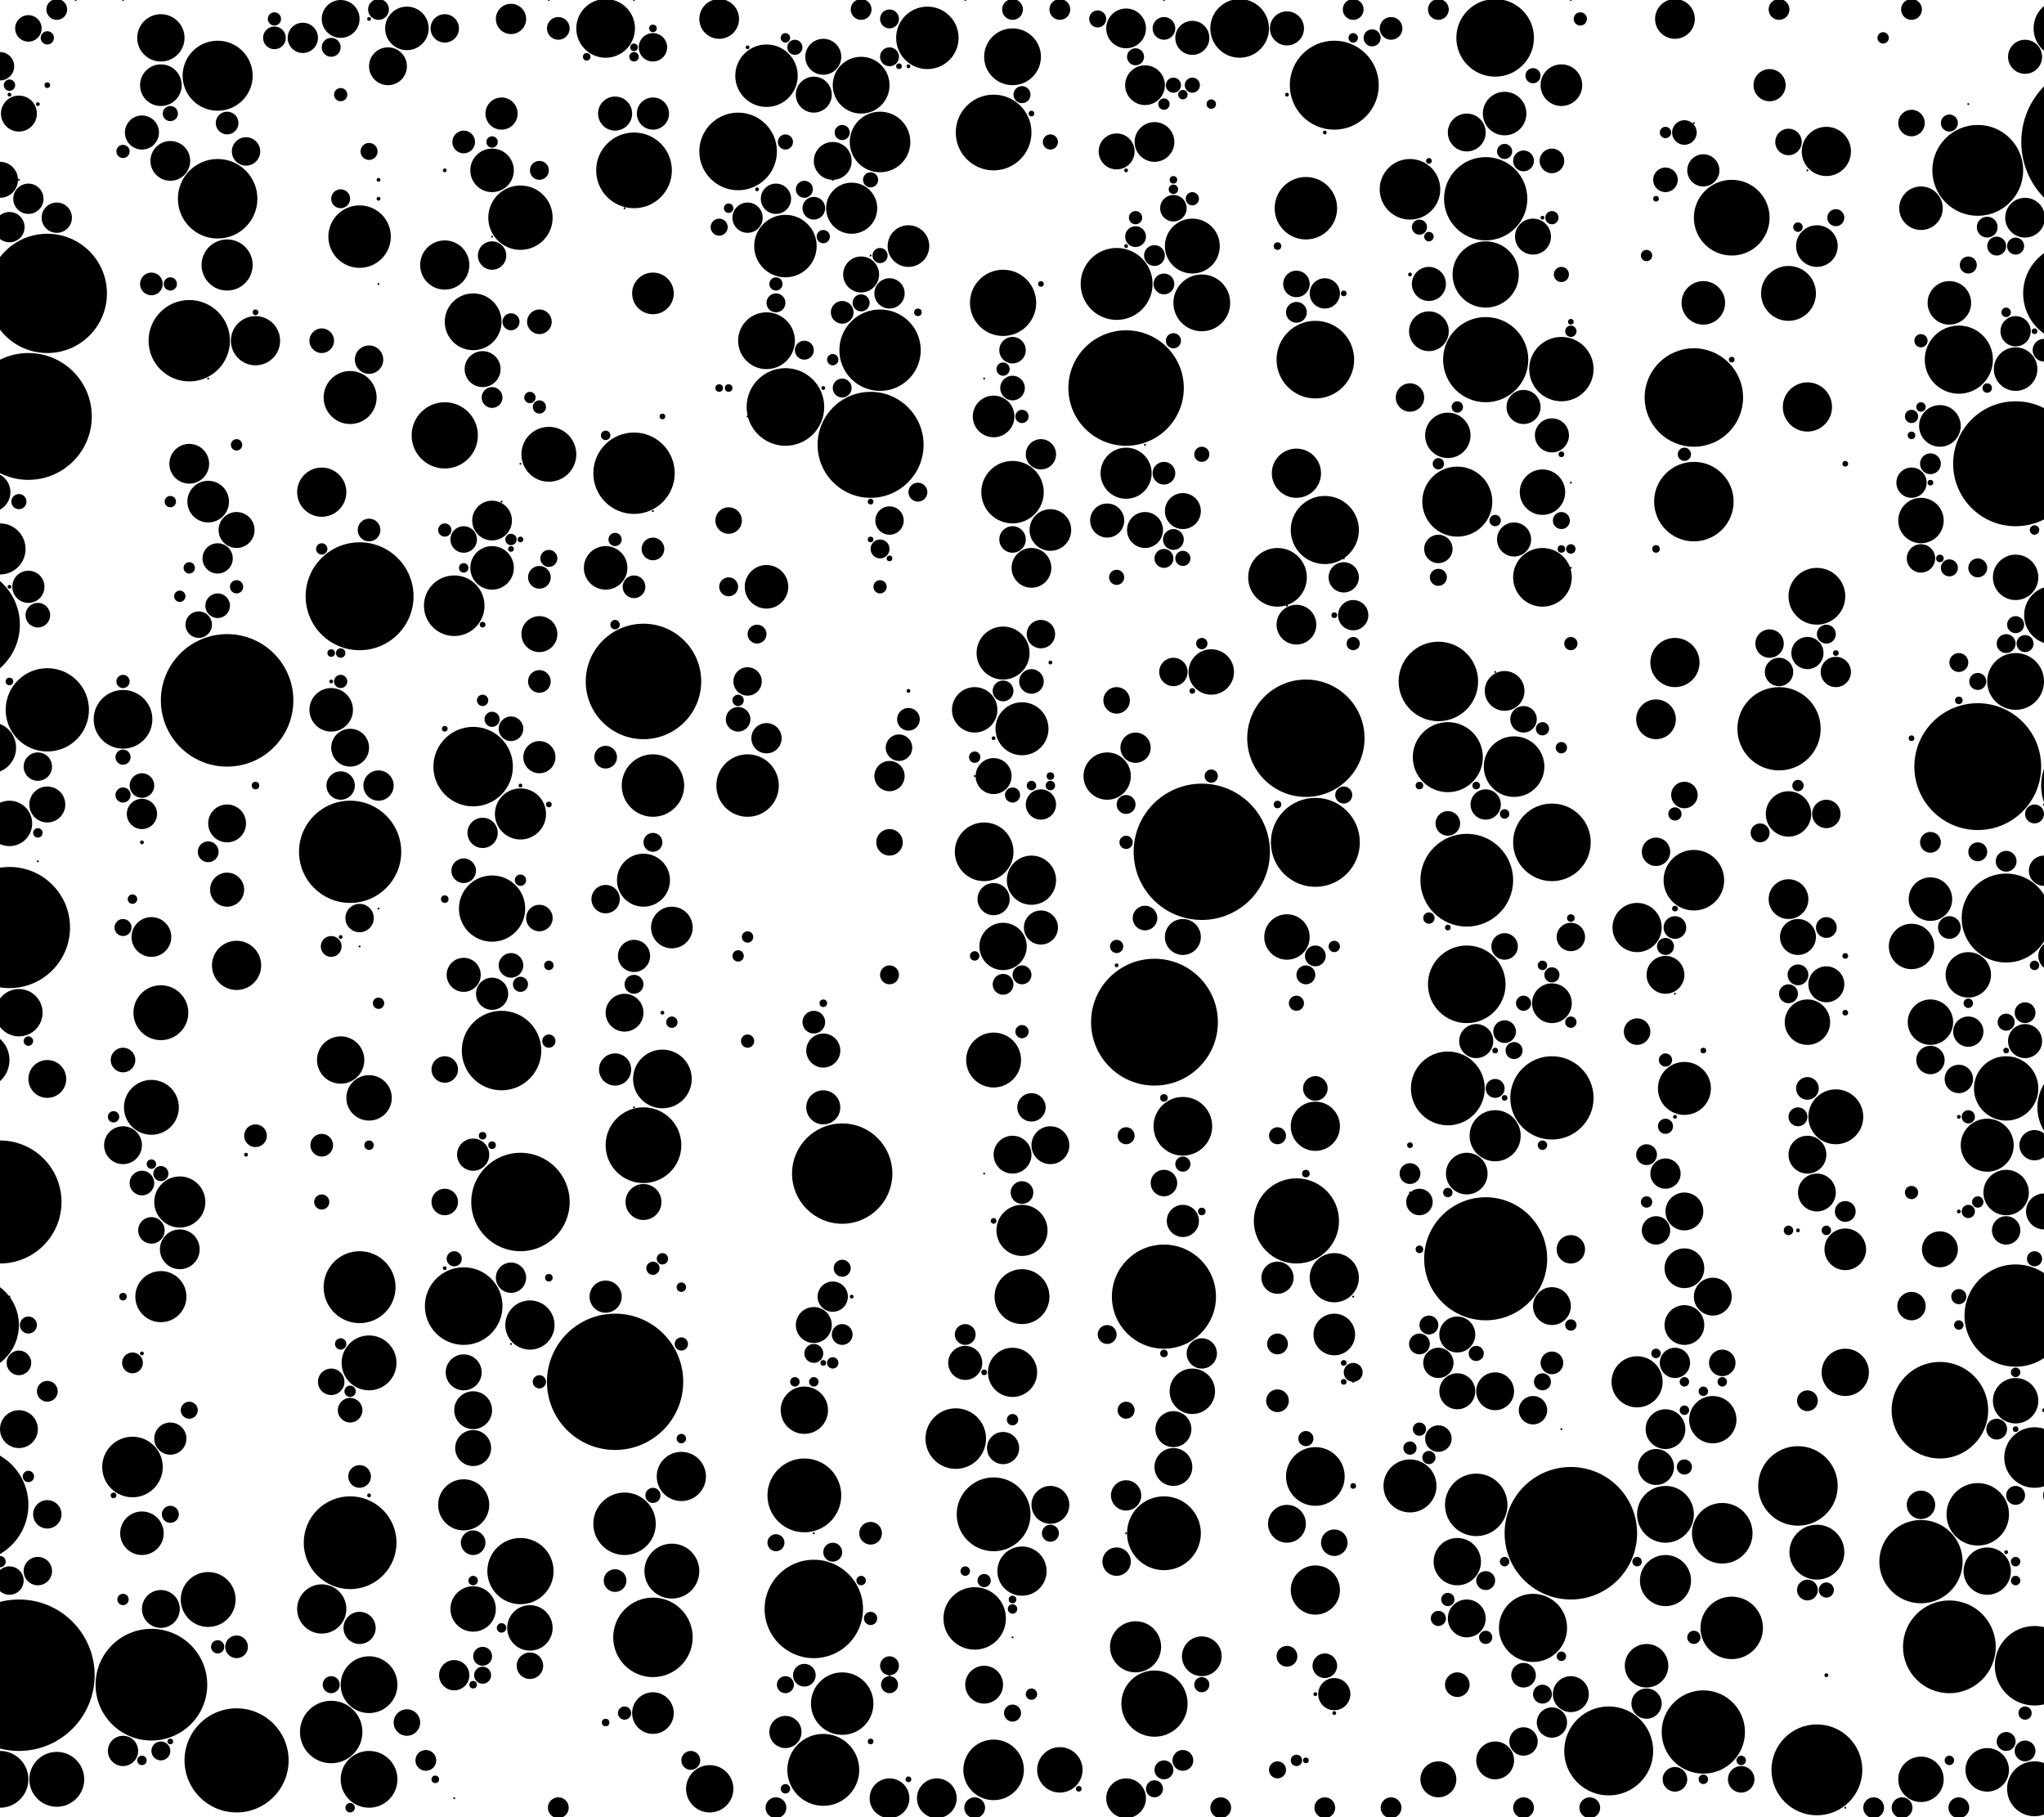 <?xml version="1.0" encoding="utf-8"?>
<!-- Generator: Adobe Illustrator 23.0.4, SVG Export Plug-In . SVG Version: 6.00 Build 0)  -->
<svg version="1.1" id="Layer_1" xmlns="http://www.w3.org/2000/svg" xmlns:xlink="http://www.w3.org/1999/xlink" x="0px" y="0px"
	 width="2160px" height="1920px" viewBox="0 0 2160 1920" style="enable-background:new 0 0 2160 1920;" xml:space="preserve">
<circle cx="2820" cy="830" r="63"/>
<circle cx="850" cy="1770" r="12"/>
<circle cx="-980" cy="920" r="52"/>
<circle cx="1390" cy="380" r="41"/>
<circle cx="-140" cy="1200" r="83"/>
<circle cx="1580" cy="40" r="41"/>
<circle cx="-500" cy="1590" r="39"/>
<circle cx="1360" cy="1610" r="20"/>
<circle cx="30" cy="440" r="67"/>
<circle cx="680" cy="720" r="61"/>
<circle cx="2060" cy="1740" r="49"/>
<circle cx="-620" cy="90" r="28"/>
<circle cx="1570" cy="210" r="44"/>
<circle cx="2830" cy="1670" r="19"/>
<circle cx="830" cy="1780" r="9"/>
<circle cx="-390" cy="1720" r="45"/>
<circle cx="350" cy="1830" r="33"/>
<circle cx="50" cy="310" r="63"/>
<circle cx="50" cy="750" r="44"/>
<circle cx="-270" cy="270" r="41"/>
<circle cx="2850" cy="1700" r="16"/>
<circle cx="-350" cy="180" r="54"/>
<circle cx="390" cy="1880" r="30"/>
<circle cx="2700" cy="720" r="81"/>
<circle cx="2340" cy="1560" r="52"/>
<circle cx="670" cy="180" r="40"/>
<circle cx="-340" cy="870" r="81"/>
<circle cx="1890" cy="310" r="29"/>
<circle cx="2850" cy="430" r="33"/>
<circle cx="2030" cy="1650" r="44"/>
<circle cx="-340" cy="310" r="38"/>
<circle cx="-1070" cy="1670" r="11"/>
<circle cx="-930" cy="1730" r="84"/>
<circle cx="2970" cy="1710" r="49"/>
<circle cx="2570" cy="420" r="69"/>
<circle cx="3230" cy="790" r="11"/>
<circle cx="570" cy="610" r="12"/>
<circle cx="1920" cy="1870" r="48"/>
<circle cx="2070" cy="380" r="36"/>
<circle cx="-420" cy="1640" r="39"/>
<circle cx="2430" cy="1650" r="74"/>
<circle cx="2790" cy="550" r="65"/>
<circle cx="20" cy="1770" r="80"/>
<circle cx="-190" cy="1350" r="74"/>
<circle cx="580" cy="590" r="9"/>
<circle cx="-950" cy="610" r="72"/>
<circle cx="690" cy="1730" r="42"/>
<circle cx="710" cy="1660" r="29"/>
<circle cx="1060" cy="320" r="35"/>
<circle cx="3220" cy="1800" r="21"/>
<circle cx="1120" cy="10" r="11"/>
<circle cx="1270" cy="900" r="72"/>
<circle cx="920" cy="470" r="56"/>
<circle cx="3030" cy="850" r="33"/>
<circle cx="1930" cy="1040" r="19"/>
<circle cx="2280" cy="1460" r="28"/>
<circle cx="550" cy="1660" r="35"/>
<circle cx="-990" cy="740" r="43"/>
<circle cx="-300" cy="1830" r="15"/>
<circle cx="1180" cy="300" r="38"/>
<circle cx="2730" cy="1240" r="36"/>
<circle cx="-300" cy="1860" r="14"/>
<circle cx="10" cy="980" r="64"/>
<circle cx="2130" cy="390" r="23"/>
<circle cx="2130" cy="1390" r="54"/>
<circle cx="-820" cy="830" r="59"/>
<circle cx="-880" cy="440" r="69"/>
<circle cx="-540" cy="1640" r="24"/>
<circle cx="710" cy="980" r="22"/>
<ellipse cx="490" cy="1380" rx="41" ry="41"/>
<circle cx="2740" cy="1900" r="21"/>
<circle cx="-1020" cy="840" r="36"/>
<circle cx="2780" cy="1190" r="33"/>
<circle cx="-1070" cy="250" r="11"/>
<circle cx="1780" cy="1340" r="21"/>
<circle cx="200" cy="360" r="43"/>
<circle cx="2610" cy="1030" r="65"/>
<circle cx="1810" cy="1370" r="20"/>
<circle cx="2260" cy="1350" r="60"/>
<circle cx="-580" cy="1890" r="31"/>
<circle cx="1050" cy="1600" r="39"/>
<circle cx="1940" cy="1180" r="29"/>
<circle cx="2510" cy="290" r="33"/>
<circle cx="3000" cy="60" r="45"/>
<circle cx="-350" cy="670" r="62"/>
<circle cx="-160" cy="520" r="48"/>
<circle cx="0" cy="1270" r="65"/>
<circle cx="1900" cy="1030" r="11"/>
<circle cx="1660" cy="1620" r="70"/>
<circle cx="-700" cy="40" r="41"/>
<circle cx="1230" cy="1370" r="55"/>
<circle cx="480" cy="640" r="32"/>
<circle cx="2130" cy="350" r="16"/>
<circle cx="-400" cy="1850" r="71"/>
<circle cx="3190" cy="720" r="51"/>
<circle cx="2750" cy="40" r="34"/>
<circle cx="3100" cy="1290" r="64"/>
<circle cx="-250" cy="350" r="20"/>
<circle cx="2530" cy="1160" r="26"/>
<circle cx="530" cy="120" r="17"/>
<circle cx="-390" cy="740" r="12"/>
<circle cx="-170" cy="360" r="23"/>
<circle cx="2470" cy="1560" r="21"/>
<circle cx="-40" cy="110" r="40"/>
<circle cx="660" cy="1610" r="33"/>
<circle cx="2810" cy="70" r="32"/>
<circle cx="560" cy="1720" r="24"/>
<circle cx="500" cy="810" r="42"/>
<circle cx="2560" cy="1340" r="29"/>
<circle cx="-990" cy="180" r="25"/>
<circle cx="250" cy="1860" r="55"/>
<circle cx="2540" cy="1110" r="23"/>
<circle cx="2030" cy="590" r="15"/>
<circle cx="-130" cy="340" r="20"/>
<circle cx="-800" cy="1620" r="84"/>
<circle cx="930" cy="370" r="43"/>
<circle cx="3180" cy="450" r="58"/>
<circle cx="2490" cy="870" r="40"/>
<circle cx="1650" cy="390" r="34"/>
<circle cx="2670" cy="570" r="39"/>
<circle cx="860" cy="1700" r="52"/>
<circle cx="2440" cy="1260" r="72"/>
<circle cx="3190" cy="1310" r="27"/>
<circle cx="1950" cy="1450" r="25"/>
<circle cx="10" cy="870" r="24"/>
<circle cx="2040" cy="950" r="23"/>
<circle cx="2280" cy="1620" r="31"/>
<circle cx="-930" cy="780" r="28"/>
<circle cx="1370" cy="1290" r="45"/>
<circle cx="1620" cy="250" r="19"/>
<circle cx="-880" cy="120" r="30"/>
<circle cx="1910" cy="1220" r="20"/>
<circle cx="1310" cy="30" r="31"/>
<circle cx="1070" cy="520" r="33"/>
<circle cx="3220" cy="520" r="21"/>
<circle cx="-860" cy="940" r="49"/>
<circle cx="2720" cy="850" r="37"/>
<circle cx="2980" cy="270" r="64"/>
<circle cx="-320" cy="30" r="31"/>
<circle cx="2560" cy="730" r="58"/>
<circle cx="170" cy="1070" r="29"/>
<circle cx="3060" cy="110" r="32"/>
<circle cx="930" cy="150" r="32"/>
<circle cx="-160" cy="970" r="52"/>
<circle cx="2880" cy="1720" r="19"/>
<circle cx="-420" cy="720" r="23"/>
<circle cx="380" cy="630" r="57"/>
<circle cx="2450" cy="1530" r="12"/>
<circle cx="2530" cy="1300" r="20"/>
<circle cx="1370" cy="330" r="11"/>
<circle cx="-230" cy="190" r="47"/>
<circle cx="2790" cy="980" r="77"/>
<circle cx="2220" cy="150" r="84"/>
<circle cx="2540" cy="530" r="44"/>
<circle cx="-100" cy="1690" r="33"/>
<circle cx="2510" cy="1460" r="35"/>
<circle cx="270" cy="360" r="26"/>
<circle cx="2310" cy="910" r="58"/>
<circle cx="1910" cy="1150" r="12"/>
<circle cx="-200" cy="760" r="96"/>
<circle cx="2430" cy="290" r="33"/>
<circle cx="2340" cy="780" r="29"/>
<circle cx="-270" cy="330" r="7"/>
<circle cx="2440" cy="1550" r="9"/>
<circle cx="900" cy="220" r="27"/>
<circle cx="-630" cy="480" r="47"/>
<circle cx="2390" cy="1170" r="14"/>
<circle cx="-480" cy="1020" r="58"/>
<circle cx="-440" cy="1150" r="36"/>
<circle cx="2830" cy="740" r="26"/>
<circle cx="580" cy="480" r="29"/>
<circle cx="1900" cy="1570" r="42"/>
<circle cx="830" cy="430" r="41"/>
<circle cx="2830" cy="400" r="2"/>
<circle cx="2060" cy="980" r="12"/>
<circle cx="2370" cy="230" r="50"/>
<circle cx="-40" cy="890" r="28"/>
<circle cx="-620" cy="1340" r="60"/>
<circle cx="-70" cy="1820" r="21"/>
<circle cx="-240" cy="1660" r="108"/>
<circle cx="2920" cy="1780" r="34"/>
<circle cx="1640" cy="890" r="41"/>
<circle cx="-720" cy="460" r="44"/>
<circle cx="830" cy="260" r="33"/>
<circle cx="3030" cy="1170" r="60"/>
<circle cx="-450" cy="390" r="59"/>
<circle cx="2990" cy="860" r="7"/>
<circle cx="2250" cy="500" r="25"/>
<circle cx="-20" cy="850" r="11"/>
<circle cx="-530" cy="940" r="35"/>
<ellipse cx="490" cy="1590" rx="27" ry="27"/>
<circle cx="-890" cy="220" r="52"/>
<circle cx="150" cy="830" r="13"/>
<circle cx="370" cy="1630" r="49"/>
<circle cx="-750" cy="250" r="37"/>
<circle cx="-310" cy="1470" r="55"/>
<circle cx="3180" cy="1270" r="13"/>
<circle cx="-1030" cy="530" r="40"/>
<circle cx="2400" cy="1190" r="7"/>
<circle cx="-920" cy="940" r="10"/>
<circle cx="-430" cy="520" r="71"/>
<circle cx="-800" cy="500" r="29"/>
<circle cx="-390" cy="1190" r="27"/>
<circle cx="3120" cy="540" r="46"/>
<circle cx="250" cy="1020" r="26"/>
<circle cx="1800" cy="1830" r="44"/>
<circle cx="140" cy="1550" r="32"/>
<circle cx="20" cy="120" r="19"/>
<circle cx="-70" cy="1040" r="34"/>
<circle cx="-810" cy="690" r="80"/>
<circle cx="-990" cy="150" r="4"/>
<circle cx="3170" cy="1640" r="38"/>
<circle cx="190" cy="1270" r="27"/>
<circle cx="-770" cy="1030" r="34"/>
<circle cx="2470" cy="300" r="7"/>
<circle cx="-570" cy="1260" r="22"/>
<circle cx="-630" cy="990" r="62"/>
<circle cx="2210" cy="520" r="18"/>
<circle cx="1110" cy="1590" r="20"/>
<circle cx="2130" cy="490" r="66"/>
<circle cx="380" cy="1360" r="38"/>
<circle cx="-360" cy="110" r="15"/>
<circle cx="3110" cy="1410" r="55"/>
<circle cx="2640" cy="860" r="36"/>
<circle cx="1490" cy="290" r="2"/>
<circle cx="2290" cy="1520" r="11"/>
<circle cx="-270" cy="590" r="27"/>
<circle cx="-690" cy="1520" r="63"/>
<circle cx="1220" cy="1080" r="67"/>
<circle cx="2720" cy="1620" r="53"/>
<circle cx="2050" cy="1490" r="51"/>
<circle cx="2280" cy="690" r="49"/>
<circle cx="160" cy="1780" r="59"/>
<circle cx="1410" cy="1350" r="26"/>
<circle cx="-870" cy="160" r="10"/>
<circle cx="1540" cy="1410" r="19"/>
<circle cx="1190" cy="410" r="61"/>
<circle cx="3020" cy="1500" r="20"/>
<circle cx="240" cy="740" r="70"/>
<circle cx="-210" cy="1040" r="33"/>
<circle cx="3050" cy="1760" r="44"/>
<circle cx="2870" cy="1380" r="59"/>
<circle cx="230" cy="210" r="42"/>
<circle cx="-670" cy="300" r="29"/>
<circle cx="2340" cy="1910" r="11"/>
<circle cx="2280" cy="770" r="30"/>
<circle cx="-240" cy="550" r="22"/>
<circle cx="1520" cy="1440" r="16"/>
<circle cx="2030" cy="550" r="24"/>
<circle cx="1370" cy="500" r="26"/>
<circle cx="3030" cy="990" r="59"/>
<circle cx="-790" cy="450" r="20"/>
<circle cx="-110" cy="460" r="29"/>
<circle cx="760" cy="20" r="21"/>
<circle cx="3050" cy="1520" r="15"/>
<circle cx="-1000" cy="300" r="56"/>
<circle cx="2330" cy="820" r="11"/>
<circle cx="3130" cy="920" r="39"/>
<circle cx="-600" cy="1240" r="13"/>
<circle cx="2830" cy="1200" r="16"/>
<circle cx="2630" cy="1640" r="35"/>
<circle cx="1050" cy="820" r="19"/>
<circle cx="920" cy="190" r="8"/>
<circle cx="2550" cy="1430" r="14"/>
<circle cx="890" cy="1240" r="53"/>
<circle cx="3230" cy="1030" r="11"/>
<circle cx="1920" cy="1640" r="29"/>
<circle cx="130" cy="760" r="31"/>
<circle cx="2490" cy="110" r="68"/>
<circle cx="2250" cy="1550" r="20"/>
<circle cx="-380" cy="1150" r="13"/>
<circle cx="2630" cy="540" r="10"/>
<circle cx="910" cy="90" r="30"/>
<circle cx="1040" cy="900" r="31"/>
<circle cx="790" cy="230" r="16"/>
<circle cx="-550" cy="990" r="17"/>
<circle cx="3110" cy="1660" r="24"/>
<circle cx="-150" cy="170" r="34"/>
<circle cx="1700" cy="1850" r="47"/>
<circle cx="-720" cy="300" r="20"/>
<circle cx="2700" cy="1030" r="24"/>
<circle cx="1370" cy="300" r="14"/>
<circle cx="-90" cy="1810" r="1"/>
<circle cx="-70" cy="1720" r="8"/>
<circle cx="1270" cy="1430" r="16"/>
<circle cx="-750" cy="860" r="16"/>
<circle cx="1760" cy="1600" r="30"/>
<circle cx="3220" cy="30" r="21"/>
<circle cx="2560" cy="1890" r="31"/>
<circle cx="1570" cy="380" r="45"/>
<circle cx="2200" cy="1300" r="17"/>
<circle cx="650" cy="1460" r="72"/>
<circle cx="3050" cy="570" r="29"/>
<circle cx="-560" cy="1220" r="18"/>
<circle cx="2940" cy="90" r="21"/>
<circle cx="10" cy="720" r="4"/>
<circle cx="2900" cy="180" r="55"/>
<circle cx="-310" cy="1380" r="34"/>
<circle cx="2780" cy="470" r="14"/>
<circle cx="2530" cy="1700" r="36"/>
<circle cx="2510" cy="910" r="3"/>
<circle cx="-30" cy="1400" r="50"/>
<circle cx="120" cy="1180" r="6"/>
<circle cx="470" cy="280" r="26"/>
<circle cx="2150" cy="350" r="3"/>
<circle cx="2190" cy="1430" r="17"/>
<circle cx="1730" cy="980" r="26"/>
<circle cx="3220" cy="1200" r="21"/>
<circle cx="1630" cy="610" r="31"/>
<circle cx="2130" cy="1450" r="5"/>
<circle cx="-910" cy="1330" r="57"/>
<circle cx="960" cy="760" r="12"/>
<circle cx="1240" cy="90" r="8"/>
<circle cx="-490" cy="240" r="60"/>
<circle cx="2880" cy="1540" r="42"/>
<circle cx="2230" cy="940" r="26"/>
<circle cx="2610" cy="1800" r="70"/>
<circle cx="2220" cy="1560" r="10"/>
<circle cx="1560" cy="1100" r="18"/>
<circle cx="680" cy="1210" r="40"/>
<circle cx="250" cy="560" r="19"/>
<circle cx="2780" cy="1880" r="22"/>
<circle cx="-320" cy="1080" r="18"/>
<circle cx="550" cy="860" r="27"/>
<circle cx="3180" cy="290" r="52"/>
<circle cx="2180" cy="30" r="31"/>
<circle cx="2270" cy="570" r="46"/>
<circle cx="-1020" cy="1520" r="38"/>
<circle cx="1250" cy="100" r="5"/>
<circle cx="2660" cy="910" r="16"/>
<circle cx="-1050" cy="640" r="31"/>
<circle cx="2340" cy="1460" r="31"/>
<circle cx="990" cy="1900" r="21"/>
<circle cx="2330" cy="1020" r="52"/>
<circle cx="1170" cy="820" r="25"/>
<circle cx="1490" cy="1570" r="28"/>
<circle cx="2090" cy="180" r="48"/>
<circle cx="3090" cy="1070" r="14"/>
<circle cx="1380" cy="780" r="62"/>
<circle cx="3230" cy="110" r="11"/>
<circle cx="1590" cy="1090" r="12"/>
<circle cx="2120" cy="970" r="47"/>
<circle cx="-490" cy="1440" r="12"/>
<circle cx="1230" cy="1620" r="39"/>
<circle cx="1260" cy="40" r="18"/>
<circle cx="2490" cy="20" r="21"/>
<circle cx="-390" cy="600" r="17"/>
<circle cx="550" cy="1270" r="52"/>
<circle cx="890" cy="140" r="8"/>
<circle cx="920" cy="1710" r="7"/>
<circle cx="2400" cy="1110" r="45"/>
<circle cx="-500" cy="1460" r="9"/>
<circle cx="3190" cy="910" r="20"/>
<circle cx="2390" cy="800" r="23"/>
<circle cx="1790" cy="930" r="32"/>
<circle cx="1050" cy="440" r="22"/>
<circle cx="-730" cy="1040" r="6"/>
<circle cx="390" cy="1780" r="30"/>
<circle cx="-760" cy="1400" r="22"/>
<circle cx="-40" cy="1490" r="39"/>
<circle cx="2920" cy="1830" r="15"/>
<circle cx="2910" cy="1010" r="45"/>
<circle cx="1980" cy="1910" r="11"/>
<circle cx="-1080" cy="510" r="1"/>
<circle cx="940" cy="1760" r="10"/>
<circle cx="2230" cy="1820" r="30"/>
<circle cx="3220" cy="1070" r="21"/>
<circle cx="880" cy="1640" r="10"/>
<circle cx="-370" cy="370" r="22"/>
<circle cx="3170" cy="1540" r="31"/>
<circle cx="2590" cy="1280" r="37"/>
<circle cx="390" cy="560" r="12"/>
<circle cx="-400" cy="1550" r="49"/>
<circle cx="1500" cy="1420" r="11"/>
<circle cx="2100" cy="1660" r="25"/>
<circle cx="3040" cy="890" r="7"/>
<circle cx="3020" cy="1290" r="15"/>
<circle cx="1390" cy="890" r="47"/>
<circle cx="980" cy="40" r="33"/>
<circle cx="2630" cy="240" r="37"/>
<circle cx="640" cy="30" r="31"/>
<circle cx="150" cy="860" r="16"/>
<circle cx="3090" cy="1090" r="5"/>
<circle cx="1280" cy="820" r="7"/>
<circle cx="1350" cy="610" r="31"/>
<circle cx="860" cy="1400" r="19"/>
<circle cx="340" cy="360" r="13"/>
<circle cx="1210" cy="90" r="21"/>
<circle cx="3120" cy="220" r="39"/>
<circle cx="1790" cy="420" r="52"/>
<circle cx="-930" cy="140" r="22"/>
<circle cx="-560" cy="1680" r="19"/>
<circle cx="2990" cy="1100" r="19"/>
<circle cx="2560" cy="1400" r="16"/>
<circle cx="880" cy="1370" r="16"/>
<circle cx="2970" cy="540" r="38"/>
<circle cx="880" cy="170" r="20"/>
<circle cx="2620" cy="310" r="32"/>
<circle cx="-420" cy="910" r="7"/>
<circle cx="2670" cy="1660" r="8"/>
<circle cx="1400" cy="560" r="36"/>
<circle cx="790" cy="720" r="15"/>
<circle cx="2100" cy="1210" r="28"/>
<circle cx="-170" cy="1820" r="65"/>
<circle cx="1780" cy="840" r="14"/>
<circle cx="-280" cy="60" r="18"/>
<circle cx="-280" cy="980" r="43"/>
<circle cx="2300" cy="290" r="41"/>
<circle cx="-1030" cy="1300" r="34"/>
<circle cx="-1010" cy="1580" r="21"/>
<circle cx="-110" cy="1300" r="19"/>
<circle cx="-580" cy="1160" r="44"/>
<circle cx="1170" cy="1410" r="10"/>
<circle cx="3070" cy="920" r="20"/>
<circle cx="1190" cy="500" r="27"/>
<circle cx="2810" cy="680" r="35"/>
<circle cx="2120" cy="1260" r="24"/>
<circle cx="2620" cy="510" r="20"/>
<circle cx="2820" cy="1560" r="20"/>
<circle cx="1800" cy="1880" r="5"/>
<circle cx="2230" cy="1870" r="19"/>
<circle cx="-860" cy="1790" r="7"/>
<circle cx="1930" cy="980" r="11"/>
<circle cx="-580" cy="70" r="15"/>
<circle cx="-140" cy="130" r="6"/>
<circle cx="-300" cy="1210" r="44"/>
<circle cx="-700" cy="1820" r="50"/>
<circle cx="540" cy="770" r="13"/>
<circle cx="2090" cy="1600" r="33"/>
<circle cx="1770" cy="700" r="26"/>
<circle cx="-810" cy="1870" r="29"/>
<circle cx="-890" cy="880" r="17"/>
<circle cx="2020" cy="510" r="16"/>
<circle cx="-770" cy="1430" r="8"/>
<circle cx="2910" cy="870" r="34"/>
<circle cx="2770" cy="670" r="4"/>
<circle cx="2900" cy="650" r="58"/>
<circle cx="-530" cy="980" r="4"/>
<circle cx="2090" cy="810" r="67"/>
<circle cx="2780" cy="1100" r="27"/>
<circle cx="-1030" cy="1680" r="18"/>
<circle cx="-1020" cy="460" r="29"/>
<circle cx="2350" cy="460" r="41"/>
<circle cx="1410" cy="90" r="47"/>
<circle cx="660" cy="1070" r="20"/>
<circle cx="1650" cy="580" r="4"/>
<circle cx="1760" cy="1030" r="20"/>
<circle cx="1570" cy="850" r="16"/>
<circle cx="2300" cy="1120" r="51"/>
<circle cx="3130" cy="1710" r="28"/>
<circle cx="2460" cy="1400" r="42"/>
<circle cx="2690" cy="1160" r="9"/>
<circle cx="-1020" cy="1090" r="21"/>
<circle cx="390" cy="1160" r="24"/>
<circle cx="3040" cy="240" r="2"/>
<circle cx="500" cy="340" r="30"/>
<circle cx="1070" cy="370" r="14"/>
<circle cx="1050" cy="140" r="40"/>
<circle cx="-350" cy="1520" r="8"/>
<circle cx="390" cy="1440" r="29"/>
<circle cx="850" cy="1580" r="39"/>
<circle cx="-1040" cy="780" r="20"/>
<circle cx="1370" cy="1860" r="6"/>
<circle cx="1910" cy="1080" r="24"/>
<circle cx="1270" cy="320" r="30"/>
<circle cx="500" cy="1700" r="24"/>
<circle cx="-1020" cy="1650" r="12"/>
<circle cx="-290" cy="1290" r="35"/>
<circle cx="2790" cy="170" r="33"/>
<circle cx="-50" cy="490" r="26"/>
<circle cx="2700" cy="1150" r="4"/>
<circle cx="3100" cy="470" r="23"/>
<circle cx="2870" cy="1900" r="21"/>
<circle cx="-470" cy="790" r="43"/>
<circle cx="2670" cy="1590" r="4"/>
<circle cx="860" cy="100" r="19"/>
<circle cx="-540" cy="1430" r="27"/>
<circle cx="810" cy="360" r="30"/>
<circle cx="1570" cy="1330" r="65"/>
<circle cx="1180" cy="160" r="19"/>
<circle cx="880" cy="380" r="6"/>
<circle cx="-690" cy="950" r="9"/>
<circle cx="470" cy="460" r="35"/>
<circle cx="-560" cy="190" r="25"/>
<circle cx="-590" cy="1450" r="25"/>
<circle cx="370" cy="900" r="54"/>
<circle cx="1760" cy="1000" r="9"/>
<circle cx="380" cy="250" r="33"/>
<circle cx="240" cy="870" r="20"/>
<circle cx="1100" cy="850" r="16"/>
<circle cx="360" cy="1120" r="25"/>
<circle cx="-990" cy="1160" r="54"/>
<circle cx="-920" cy="1540" r="18"/>
<circle cx="-560" cy="10" r="11"/>
<circle cx="-880" cy="1100" r="58"/>
<circle cx="2920" cy="1320" r="12"/>
<circle cx="2900" cy="1320" r="7"/>
<circle cx="-1070" cy="1270" r="11"/>
<circle cx="1590" cy="860" r="5"/>
<circle cx="-830" cy="1530" r="9"/>
<circle cx="3190" cy="1510" r="4"/>
<circle cx="2320" cy="350" r="21"/>
<circle cx="340" cy="1700" r="26"/>
<circle cx="2020" cy="780" r="3"/>
<circle cx="3080" cy="1680" r="11"/>
<circle cx="3150" cy="1510" r="4"/>
<circle cx="1660" cy="580" r="5"/>
<circle cx="-790" cy="1830" r="14"/>
<circle cx="810" cy="80" r="33"/>
<circle cx="1200" cy="790" r="16"/>
<circle cx="1750" cy="1550" r="19"/>
<circle cx="150" cy="890" r="2"/>
<circle cx="2990" cy="590" r="14"/>
<circle cx="3100" cy="790" r="58"/>
<circle cx="-550" cy="890" r="17"/>
<circle cx="2210" cy="830" r="53"/>
<circle cx="-910" cy="1570" r="12"/>
<circle cx="1760" cy="1240" r="16"/>
<circle cx="-380" cy="1260" r="42"/>
<circle cx="1890" cy="860" r="24"/>
<circle cx="-1040" cy="1070" r="6"/>
<circle cx="1250" cy="1190" r="31"/>
<circle cx="-1060" cy="880" r="19"/>
<circle cx="1190" cy="260" r="2"/>
<circle cx="1390" cy="1790" r="2"/>
<circle cx="-1060" cy="310" r="3"/>
<circle cx="-630" cy="1780" r="29"/>
<circle cx="2120" cy="910" r="11"/>
<circle cx="1080" cy="1370" r="29"/>
<circle cx="-520" cy="1190" r="22"/>
<circle cx="1820" cy="1620" r="32"/>
<circle cx="1740" cy="1800" r="16"/>
<circle cx="-860" cy="1380" r="12"/>
<circle cx="2970" cy="1560" r="39"/>
<circle cx="-910" cy="60" r="29"/>
<circle cx="2490" cy="430" r="10"/>
<circle cx="590" cy="1910" r="11"/>
<circle cx="2290" cy="380" r="20"/>
<circle cx="1740" cy="1220" r="11"/>
<circle cx="1110" cy="830" r="5"/>
<circle cx="790" cy="830" r="33"/>
<circle cx="1540" cy="1470" r="19"/>
<circle cx="1030" cy="1710" r="33"/>
<circle cx="-300" cy="420" r="63"/>
<circle cx="-560" cy="1300" r="11"/>
<circle cx="2870" cy="980" r="2"/>
<circle cx="-640" cy="1210" r="33"/>
<circle cx="-560" cy="400" r="9"/>
<circle cx="1640" cy="1160" r="44"/>
<circle cx="2480" cy="520" r="15"/>
<circle cx="-1070" cy="1290" r="6"/>
<circle cx="140" cy="950" r="5"/>
<circle cx="2750" cy="200" r="16"/>
<circle cx="-110" cy="180" r="6"/>
<circle cx="-1070" cy="370" r="11"/>
<circle cx="-450" cy="1220" r="33"/>
<circle cx="1930" cy="860" r="15"/>
<circle cx="2400" cy="430" r="16"/>
<circle cx="1390" cy="1190" r="26"/>
<circle cx="2960" cy="1880" r="41"/>
<circle cx="1660" cy="0" r="1"/>
<circle cx="1190" cy="180" r="2"/>
<circle cx="2890" cy="1150" r="61"/>
<circle cx="500" cy="1220" r="17"/>
<circle cx="510" cy="660" r="3"/>
<circle cx="2100" cy="1870" r="23"/>
<circle cx="-440" cy="600" r="8"/>
<circle cx="370" cy="1470" r="6"/>
<circle cx="3130" cy="360" r="33"/>
<circle cx="2080" cy="1180" r="7"/>
<circle cx="1230" cy="500" r="12"/>
<circle cx="2700" cy="20" r="18"/>
<circle cx="2230" cy="470" r="10"/>
<circle cx="3130" cy="670" r="26"/>
<circle cx="870" cy="1170" r="18"/>
<circle cx="-880" cy="1200" r="18"/>
<circle cx="1520" cy="720" r="42"/>
<circle cx="2630" cy="900" r="4"/>
<circle cx="1630" cy="520" r="24"/>
<circle cx="1030" cy="750" r="24"/>
<circle cx="-510" cy="1830" r="39"/>
<circle cx="870" cy="1870" r="38"/>
<circle cx="2800" cy="1900" r="5"/>
<circle cx="1830" cy="230" r="40"/>
<circle cx="1650" cy="90" r="22"/>
<circle cx="200" cy="1490" r="9"/>
<circle cx="2120" cy="680" r="10"/>
<circle cx="2230" cy="1690" r="54"/>
<circle cx="-40" cy="660" r="61"/>
<circle cx="2250" cy="1890" r="8"/>
<circle cx="-20" cy="1190" r="16"/>
<circle cx="-780" cy="550" r="23"/>
<circle cx="-70" cy="160" r="17"/>
<circle cx="-780" cy="940" r="21"/>
<circle cx="940" cy="550" r="15"/>
<circle cx="340" cy="520" r="26"/>
<circle cx="250" cy="1740" r="12"/>
<circle cx="1490" cy="200" r="32"/>
<circle cx="2300" cy="1780" r="14"/>
<circle cx="-60" cy="60" r="12"/>
<circle cx="2400" cy="1470" r="28"/>
<circle cx="-510" cy="1110" r="35"/>
<circle cx="2460" cy="770" r="40"/>
<circle cx="2410" cy="950" r="48"/>
<circle cx="240" cy="940" r="18"/>
<circle cx="-880" cy="1170" r="11"/>
<circle cx="-1070" cy="750" r="11"/>
<circle cx="-30" cy="1590" r="60"/>
<circle cx="3220" cy="60" r="8"/>
<circle cx="490" cy="1450" r="19"/>
<circle cx="-460" cy="1350" r="35"/>
<circle cx="2640" cy="1170" r="40"/>
<circle cx="2800" cy="110" r="8"/>
<circle cx="3160" cy="1470" r="22"/>
<circle cx="-900" cy="20" r="11"/>
<circle cx="2970" cy="700" r="18"/>
<circle cx="2050" cy="450" r="22"/>
<circle cx="3080" cy="260" r="16"/>
<circle cx="-630" cy="190" r="33"/>
<circle cx="3020" cy="140" r="17"/>
<circle cx="-990" cy="1460" r="28"/>
<circle cx="2640" cy="450" r="6"/>
<circle cx="1580" cy="1200" r="27"/>
<circle cx="550" cy="230" r="34"/>
<circle cx="-650" cy="350" r="23"/>
<circle cx="2720" cy="1550" r="16"/>
<circle cx="350" cy="750" r="23"/>
<circle cx="1730" cy="1460" r="27"/>
<circle cx="1120" cy="1870" r="24"/>
<circle cx="140" cy="1440" r="11"/>
<circle cx="-560" cy="1020" r="13"/>
<circle cx="1590" cy="120" r="23"/>
<circle cx="-590" cy="160" r="16"/>
<circle cx="-690" cy="250" r="22"/>
<circle cx="-690" cy="1290" r="25"/>
<circle cx="3210" cy="100" r="10"/>
<circle cx="-520" cy="770" r="9"/>
<circle cx="-690" cy="580" r="45"/>
<circle cx="350" cy="1000" r="11"/>
<circle cx="2780" cy="770" r="8"/>
<circle cx="2440" cy="1870" r="30"/>
<circle cx="2410" cy="570" r="56"/>
<circle cx="920" cy="530" r="3"/>
<circle cx="-970" cy="20" r="21"/>
<circle cx="1410" cy="1790" r="17"/>
<circle cx="780" cy="740" r="6"/>
<circle cx="-410" cy="1480" r="20"/>
<circle cx="1760" cy="1190" r="8"/>
<circle cx="2280" cy="1780" r="5"/>
<circle cx="-650" cy="660" r="43"/>
<circle cx="780" cy="160" r="41"/>
<circle cx="-490" cy="1200" r="8"/>
<circle cx="-720" cy="180" r="25"/>
<circle cx="450" cy="1860" r="11"/>
<circle cx="-600" cy="390" r="24"/>
<circle cx="570" cy="670" r="19"/>
<circle cx="60" cy="10" r="11"/>
<circle cx="1200" cy="60" r="9"/>
<circle cx="-600" cy="1600" r="46"/>
<circle cx="2900" cy="60" r="28"/>
<circle cx="1080" cy="770" r="28"/>
<circle cx="270" cy="1200" r="12"/>
<circle cx="730" cy="1860" r="10"/>
<circle cx="2790" cy="430" r="26"/>
<circle cx="540" cy="340" r="9"/>
<circle cx="2240" cy="450" r="11"/>
<circle cx="-500" cy="1260" r="27"/>
<circle cx="2660" cy="1430" r="38"/>
<circle cx="1490" cy="1530" r="7"/>
<circle cx="2980" cy="1610" r="10"/>
<circle cx="2100" cy="240" r="11"/>
<circle cx="2560" cy="140" r="7"/>
<circle cx="1660" cy="1400" r="6"/>
<circle cx="-90" cy="70" r="18"/>
<circle cx="-990" cy="1030" r="45"/>
<circle cx="2190" cy="240" r="9"/>
<circle cx="2370" cy="1440" r="4"/>
<circle cx="830" cy="1830" r="17"/>
<circle cx="2910" cy="1480" r="21"/>
<circle cx="2070" cy="1400" r="5"/>
<circle cx="940" cy="1780" r="9"/>
<circle cx="3030" cy="370" r="46"/>
<circle cx="1390" cy="1560" r="31"/>
<circle cx="1230" cy="110" r="6"/>
<circle cx="430" cy="1820" r="14"/>
<circle cx="170" cy="1700" r="20"/>
<circle cx="2960" cy="680" r="3"/>
<circle cx="620" cy="60" r="4"/>
<circle cx="-410" cy="60" r="54"/>
<circle cx="760" cy="410" r="4"/>
<circle cx="-690" cy="210" r="16"/>
<circle cx="1800" cy="180" r="17"/>
<circle cx="3030" cy="910" r="14"/>
<circle cx="-170" cy="1910" r="11"/>
<circle cx="2750" cy="280" r="20"/>
<circle cx="2330" cy="1780" r="15"/>
<circle cx="2770" cy="1480" r="27"/>
<circle cx="2900" cy="1730" r="2"/>
<circle cx="1190" cy="30" r="21"/>
<circle cx="-600" cy="350" r="15"/>
<circle cx="2630" cy="180" r="22"/>
<circle cx="1470" cy="30" r="12"/>
<circle cx="-160" cy="410" r="26"/>
<circle cx="510" cy="1770" r="9"/>
<circle cx="-760" cy="970" r="14"/>
<circle cx="-800" cy="360" r="18"/>
<circle cx="2930" cy="1510" r="14"/>
<circle cx="-780" cy="330" r="17"/>
<circle cx="2200" cy="1490" r="37"/>
<circle cx="-230" cy="860" r="7"/>
<circle cx="700" cy="1140" r="31"/>
<circle cx="-630" cy="1120" r="19"/>
<circle cx="1090" cy="930" r="26"/>
<circle cx="670" cy="500" r="43"/>
<circle cx="-520" cy="1300" r="16"/>
<circle cx="-510" cy="1360" r="14"/>
<circle cx="1780" cy="140" r="13"/>
<circle cx="1370" cy="1060" r="8"/>
<circle cx="1070" cy="10" r="11"/>
<circle cx="2140" cy="230" r="21"/>
<circle cx="400" cy="210" r="2"/>
<circle cx="2310" cy="50" r="22"/>
<circle cx="500" cy="1780" r="4"/>
<circle cx="-1070" cy="1220" r="11"/>
<circle cx="-50" cy="220" r="38"/>
<circle cx="2340" cy="20" r="19"/>
<circle cx="2820" cy="110" r="8"/>
<circle cx="380" cy="1720" r="17"/>
<circle cx="2580" cy="1120" r="17"/>
<circle cx="1640" cy="1060" r="21"/>
<circle cx="3190" cy="560" r="5"/>
<circle cx="2650" cy="1370" r="21"/>
<circle cx="2830" cy="270" r="50"/>
<circle cx="1100" cy="480" r="16"/>
<circle cx="-770" cy="100" r="39"/>
<circle cx="2150" cy="1540" r="32"/>
<circle cx="-820" cy="540" r="14"/>
<circle cx="2480" cy="630" r="35"/>
<circle cx="3190" cy="570" r="4"/>
<circle cx="510" cy="1750" r="10"/>
<circle cx="1390" cy="1150" r="13"/>
<circle cx="2610" cy="1360" r="19"/>
<circle cx="-950" cy="380" r="22"/>
<circle cx="-450" cy="870" r="5"/>
<circle cx="-890" cy="1270" r="5"/>
<circle cx="-450" cy="880" r="4"/>
<circle cx="1020" cy="1410" r="11"/>
<circle cx="2920" cy="590" r="4"/>
<circle cx="-580" cy="440" r="16"/>
<circle cx="2410" cy="100" r="11"/>
<circle cx="1060" cy="730" r="11"/>
<circle cx="2750" cy="1770" r="72"/>
<circle cx="-680" cy="940" r="4"/>
<circle cx="-230" cy="1490" r="26"/>
<circle cx="2680" cy="500" r="30"/>
<circle cx="3090" cy="1040" r="15"/>
<circle cx="840" cy="50" r="8"/>
<circle cx="1010" cy="1520" r="32"/>
<circle cx="2420" cy="740" r="9"/>
<circle cx="170" cy="1240" r="8"/>
<circle cx="-900" cy="1840" r="29"/>
<circle cx="3040" cy="1090" r="19"/>
<circle cx="690" cy="1340" r="7"/>
<circle cx="2120" cy="1150" r="34"/>
<circle cx="2750" cy="420" r="14"/>
<circle cx="-970" cy="1240" r="27"/>
<circle cx="700" cy="1330" r="6"/>
<circle cx="-700" cy="340" r="20"/>
<circle cx="3130" cy="1750" r="11"/>
<circle cx="2150" cy="860" r="10"/>
<circle cx="1080" cy="1660" r="26"/>
<circle cx="-110" cy="250" r="28"/>
<circle cx="2190" cy="310" r="52"/>
<circle cx="-1070" cy="1740" r="11"/>
<circle cx="370" cy="420" r="28"/>
<circle cx="2490" cy="1090" r="27"/>
<circle cx="2460" cy="1120" r="14"/>
<circle cx="2420" cy="1370" r="7"/>
<circle cx="-1040" cy="110" r="41"/>
<circle cx="-400" cy="960" r="26"/>
<circle cx="180" cy="1520" r="17"/>
<circle cx="2130" cy="610" r="24"/>
<circle cx="2320" cy="510" r="16"/>
<circle cx="370" cy="790" r="20"/>
<circle cx="-520" cy="10" r="11"/>
<circle cx="2920" cy="950" r="14"/>
<circle cx="2400" cy="1420" r="20"/>
<circle cx="2920" cy="1650" r="28"/>
<circle cx="640" cy="460" r="5"/>
<circle cx="1430" cy="1370" r="1"/>
<circle cx="-530" cy="500" r="29"/>
<circle cx="-120" cy="1880" r="12"/>
<circle cx="2600" cy="170" r="8"/>
<circle cx="-560" cy="1550" r="17"/>
<circle cx="2190" cy="1340" r="9"/>
<circle cx="2700" cy="1200" r="13"/>
<circle cx="-370" cy="1340" r="37"/>
<circle cx="1830" cy="1720" r="33"/>
<circle cx="2310" cy="150" r="5"/>
<circle cx="-560" cy="1500" r="32"/>
<circle cx="2400" cy="1840" r="19"/>
<circle cx="2880" cy="240" r="7"/>
<circle cx="-850" cy="1180" r="17"/>
<circle cx="1370" cy="660" r="21"/>
<circle cx="3130" cy="1580" r="24"/>
<circle cx="1880" cy="770" r="44"/>
<circle cx="2740" cy="1470" r="3"/>
<circle cx="910" cy="320" r="9"/>
<circle cx="-740" cy="1140" r="42"/>
<circle cx="-210" cy="320" r="29"/>
<circle cx="1900" cy="830" r="6"/>
<circle cx="1920" cy="630" r="30"/>
<circle cx="2040" cy="1080" r="24"/>
<circle cx="2730" cy="1060" r="17"/>
<circle cx="-540" cy="830" r="36"/>
<circle cx="2970" cy="1630" r="11"/>
<circle cx="1540" cy="1650" r="25"/>
<circle cx="1910" cy="430" r="26"/>
<circle cx="2440" cy="350" r="26"/>
<circle cx="2840" cy="390" r="7"/>
<circle cx="500" cy="1530" r="19"/>
<circle cx="1660" cy="1080" r="6"/>
<circle cx="1190" cy="1490" r="9"/>
<circle cx="1350" cy="1350" r="17"/>
<circle cx="370" cy="1910" r="5"/>
<circle cx="150" cy="1250" r="13"/>
<circle cx="-200" cy="430" r="12"/>
<circle cx="2700" cy="1470" r="17"/>
<circle cx="-730" cy="410" r="5"/>
<circle cx="3110" cy="80" r="25"/>
<circle cx="2570" cy="580" r="13"/>
<circle cx="-110" cy="670" r="8"/>
<circle cx="-770" cy="1510" r="16"/>
<circle cx="2590" cy="1530" r="33"/>
<circle cx="2150" cy="1890" r="29"/>
<circle cx="1260" cy="260" r="29"/>
<circle cx="-130" cy="1570" r="33"/>
<circle cx="470" cy="770" r="3"/>
<circle cx="1280" cy="110" r="5"/>
<circle cx="2170" cy="650" r="31"/>
<circle cx="1280" cy="710" r="24"/>
<circle cx="2800" cy="1620" r="25"/>
<circle cx="1660" cy="1790" r="19"/>
<circle cx="-190" cy="450" r="9"/>
<circle cx="1610" cy="1060" r="8"/>
<circle cx="1530" cy="1150" r="39"/>
<circle cx="1790" cy="530" r="42"/>
<circle cx="1100" cy="980" r="18"/>
<circle cx="3060" cy="300" r="16"/>
<circle cx="-490" cy="610" r="36"/>
<circle cx="640" cy="1820" r="4"/>
<circle cx="-800" cy="40" r="27"/>
<circle cx="1190" cy="1900" r="21"/>
<circle cx="-340" cy="1740" r="7"/>
<circle cx="2140" cy="60" r="18"/>
<circle cx="1490" cy="1240" r="11"/>
<circle cx="-110" cy="420" r="10"/>
<circle cx="2070" cy="1140" r="15"/>
<circle cx="2970" cy="1080" r="8"/>
<circle cx="-610" cy="760" r="61"/>
<circle cx="-1060" cy="30" r="21"/>
<circle cx="1360" cy="990" r="24"/>
<circle cx="1550" cy="1040" r="41"/>
<circle cx="-760" cy="810" r="3"/>
<circle cx="1080" cy="440" r="7"/>
<circle cx="2590" cy="1470" r="26"/>
<circle cx="2660" cy="370" r="30"/>
<circle cx="890" cy="1800" r="33"/>
<circle cx="0" cy="190" r="19"/>
<circle cx="2590" cy="90" r="32"/>
<circle cx="-790" cy="1420" r="13"/>
<circle cx="2650" cy="1560" r="31"/>
<circle cx="2460" cy="1170" r="19"/>
<circle cx="640" cy="800" r="12"/>
<circle cx="190" cy="630" r="6"/>
<circle cx="3150" cy="1360" r="8"/>
<circle cx="690" cy="830" r="33"/>
<circle cx="-900" cy="710" r="11"/>
<circle cx="2460" cy="730" r="1"/>
<circle cx="-940" cy="1200" r="9"/>
<circle cx="3070" cy="280" r="5"/>
<circle cx="-690" cy="110" r="28"/>
<circle cx="1510" cy="350" r="21"/>
<circle cx="2270" cy="60" r="17"/>
<circle cx="1200" cy="250" r="11"/>
<circle cx="1110" cy="560" r="22"/>
<circle cx="10" cy="620" r="2"/>
<circle cx="130" cy="1210" r="20"/>
<circle cx="800" cy="670" r="10"/>
<circle cx="2830" cy="1050" r="2"/>
<circle cx="-270" cy="540" r="8"/>
<circle cx="2420" cy="850" r="31"/>
<circle cx="700" cy="440" r="3"/>
<circle cx="3120" cy="40" r="15"/>
<circle cx="1530" cy="800" r="37"/>
<circle cx="640" cy="600" r="23"/>
<circle cx="-730" cy="1760" r="16"/>
<circle cx="-920" cy="1030" r="21"/>
<circle cx="2080" cy="1030" r="24"/>
<circle cx="1190" cy="890" r="7"/>
<circle cx="-500" cy="870" r="7"/>
<circle cx="1050" cy="950" r="17"/>
<circle cx="-440" cy="700" r="4"/>
<circle cx="-260" cy="1900" r="21"/>
<circle cx="1660" cy="1320" r="15"/>
<circle cx="-70" cy="40" r="9"/>
<circle cx="1940" cy="230" r="9"/>
<circle cx="-510" cy="880" r="6"/>
<circle cx="2050" cy="590" r="4"/>
<circle cx="-510" cy="420" r="7"/>
<circle cx="2160" cy="920" r="16"/>
<circle cx="2030" cy="1590" r="15"/>
<circle cx="2340" cy="1420" r="8"/>
<circle cx="-410" cy="800" r="16"/>
<circle cx="380" cy="1560" r="12"/>
<circle cx="360" cy="830" r="15"/>
<circle cx="2270" cy="440" r="19"/>
<circle cx="-60" cy="1110" r="10"/>
<circle cx="360" cy="20" r="20"/>
<circle cx="-60" cy="1130" r="9"/>
<circle cx="3030" cy="1610" r="37"/>
<circle cx="220" cy="530" r="22"/>
<circle cx="2790" cy="30" r="6"/>
<circle cx="1360" cy="30" r="18"/>
<circle cx="2680" cy="230" r="12"/>
<circle cx="2950" cy="880" r="6"/>
<circle cx="2370" cy="1430" r="5"/>
<circle cx="2910" cy="800" r="30"/>
<circle cx="10" cy="240" r="16"/>
<circle cx="170" cy="90" r="22"/>
<circle cx="1770" cy="960" r="3"/>
<circle cx="2680" cy="150" r="35"/>
<circle cx="-20" cy="1120" r="30"/>
<circle cx="3110" cy="1760" r="10"/>
<circle cx="-250" cy="1850" r="19"/>
<circle cx="-90" cy="620" r="2"/>
<circle cx="2230" cy="1430" r="22"/>
<circle cx="2700" cy="400" r="19"/>
<circle cx="2330" cy="1220" r="27"/>
<circle cx="1800" cy="320" r="23"/>
<circle cx="820" cy="210" r="16"/>
<circle cx="2200" cy="1620" r="21"/>
<circle cx="2390" cy="310" r="10"/>
<circle cx="220" cy="1690" r="29"/>
<circle cx="2110" cy="260" r="10"/>
<circle cx="2500" cy="770" r="1"/>
<circle cx="3000" cy="1840" r="14"/>
<circle cx="1040" cy="1670" r="7"/>
<circle cx="340" cy="580" r="6"/>
<circle cx="2700" cy="1000" r="5"/>
<circle cx="2870" cy="1620" r="29"/>
<circle cx="820" cy="1910" r="11"/>
<circle cx="2570" cy="170" r="21"/>
<circle cx="1560" cy="1430" r="8"/>
<circle cx="1220" cy="1800" r="35"/>
<circle cx="520" cy="180" r="23"/>
<circle cx="2860" cy="1480" r="20"/>
<circle cx="1060" cy="1530" r="17"/>
<circle cx="650" cy="660" r="5"/>
<circle cx="400" cy="190" r="2"/>
<circle cx="1020" cy="1440" r="18"/>
<circle cx="410" cy="70" r="20"/>
<circle cx="-260" cy="500" r="25"/>
<circle cx="2340" cy="280" r="1"/>
<circle cx="2880" cy="1270" r="42"/>
<circle cx="-840" cy="1200" r="4"/>
<circle cx="200" cy="600" r="6"/>
<circle cx="3200" cy="1350" r="13"/>
<circle cx="-370" cy="260" r="18"/>
<circle cx="670" cy="50" r="4"/>
<circle cx="3030" cy="1670" r="22"/>
<circle cx="3020" cy="220" r="1"/>
<circle cx="520" cy="600" r="23"/>
<circle cx="1820" cy="1440" r="14"/>
<circle cx="-350" cy="1070" r="12"/>
<circle cx="3110" cy="1170" r="19"/>
<circle cx="3070" cy="10" r="11"/>
<circle cx="2150" cy="1760" r="42"/>
<circle cx="3010" cy="650" r="39"/>
<circle cx="-60" cy="1690" r="6"/>
<circle cx="670" cy="0" r="1"/>
<circle cx="180" cy="530" r="6"/>
<circle cx="2020" cy="10" r="11"/>
<circle cx="-140" cy="1740" r="19"/>
<circle cx="-770" cy="1270" r="43"/>
<circle cx="1780" cy="480" r="7"/>
<circle cx="-870" cy="1540" r="21"/>
<circle cx="3080" cy="340" r="11"/>
<circle cx="-590" cy="620" r="28"/>
<circle cx="-200" cy="1550" r="8"/>
<circle cx="1580" cy="1860" r="20"/>
<circle cx="2990" cy="1480" r="15"/>
<circle cx="2320" cy="1690" r="35"/>
<circle cx="230" cy="1740" r="7"/>
<circle cx="2980" cy="340" r="5"/>
<circle cx="2540" cy="1270" r="10"/>
<circle cx="-490" cy="30" r="24"/>
<circle cx="2070" cy="700" r="10"/>
<circle cx="-400" cy="250" r="12"/>
<circle cx="-280" cy="680" r="7"/>
<circle cx="-230" cy="960" r="9"/>
<circle cx="2390" cy="1190" r="2"/>
<circle cx="2310" cy="1850" r="24"/>
<circle cx="650" cy="1130" r="17"/>
<circle cx="470" cy="1130" r="14"/>
<circle cx="3120" cy="1090" r="14"/>
<circle cx="2370" cy="40" r="16"/>
<circle cx="1060" cy="1000" r="25"/>
<circle cx="390" cy="1580" r="2"/>
<circle cx="1080" cy="1300" r="27"/>
<circle cx="-710" cy="1260" r="10"/>
<circle cx="-340" cy="510" r="18"/>
<circle cx="1230" cy="1870" r="10"/>
<circle cx="2030" cy="220" r="23"/>
<circle cx="2880" cy="490" r="33"/>
<circle cx="1600" cy="810" r="32"/>
<circle cx="1770" cy="1050" r="1"/>
<circle cx="-640" cy="1710" r="40"/>
<circle cx="2880" cy="580" r="13"/>
<circle cx="3000" cy="1800" r="19"/>
<circle cx="1060" cy="690" r="28"/>
<circle cx="810" cy="780" r="16"/>
<circle cx="-840" cy="270" r="17"/>
<circle cx="2110" cy="1510" r="11"/>
<circle cx="2690" cy="990" r="8"/>
<circle cx="2680" cy="450" r="18"/>
<circle cx="-750" cy="1540" r="1"/>
<circle cx="1410" cy="1630" r="14"/>
<circle cx="-760" cy="1100" r="1"/>
<circle cx="-540" cy="1710" r="16"/>
<circle cx="2330" cy="540" r="14"/>
<circle cx="3130" cy="1110" r="7"/>
<circle cx="2300" cy="1890" r="16"/>
<circle cx="-970" cy="1840" r="32"/>
<circle cx="-90" cy="1610" r="2"/>
<circle cx="-610" cy="320" r="15"/>
<circle cx="1550" cy="1240" r="22"/>
<circle cx="40" cy="810" r="15"/>
<circle cx="1620" cy="1490" r="15"/>
<circle cx="1600" cy="570" r="18"/>
<circle cx="2490" cy="1360" r="7"/>
<circle cx="3180" cy="1020" r="38"/>
<circle cx="720" cy="1420" r="7"/>
<circle cx="1900" cy="1180" r="10"/>
<circle cx="2960" cy="1490" r="15"/>
<circle cx="1220" cy="150" r="21"/>
<circle cx="1420" cy="610" r="16"/>
<circle cx="-340" cy="550" r="19"/>
<circle cx="-690" cy="1660" r="16"/>
<circle cx="3090" cy="40" r="14"/>
<circle cx="-420" cy="330" r="7"/>
<circle cx="1430" cy="1450" r="10"/>
<circle cx="400" cy="1060" r="6"/>
<circle cx="1250" cy="1860" r="11"/>
<circle cx="3040" cy="1500" r="1"/>
<circle cx="1610" cy="1910" r="11"/>
<circle cx="520" cy="1210" r="4"/>
<circle cx="3090" cy="1610" r="22"/>
<circle cx="1950" cy="1320" r="22"/>
<circle cx="-650" cy="1080" r="24"/>
<circle cx="-570" cy="1770" r="29"/>
<circle cx="1550" cy="930" r="49"/>
<circle cx="2360" cy="1230" r="3"/>
<circle cx="340" cy="1210" r="12"/>
<circle cx="-660" cy="1650" r="14"/>
<circle cx="2300" cy="20" r="8"/>
<circle cx="-780" cy="780" r="4"/>
<circle cx="1620" cy="1720" r="36"/>
<circle cx="-810" cy="1390" r="22"/>
<circle cx="380" cy="1000" r="1"/>
<circle cx="320" cy="40" r="16"/>
<circle cx="360" cy="690" r="5"/>
<circle cx="2350" cy="610" r="15"/>
<circle cx="2650" cy="1230" r="19"/>
<circle cx="-480" cy="1720" r="21"/>
<circle cx="3060" cy="680" r="18"/>
<circle cx="160" cy="990" r="21"/>
<circle cx="2480" cy="1040" r="22"/>
<circle cx="2090" cy="600" r="10"/>
<circle cx="1540" cy="530" r="37"/>
<circle cx="2660" cy="70" r="39"/>
<circle cx="3210" cy="1400" r="31"/>
<circle cx="-200" cy="1090" r="16"/>
<circle cx="-150" cy="1510" r="29"/>
<circle cx="2570" cy="600" r="6"/>
<circle cx="350" cy="1780" r="9"/>
<circle cx="-570" cy="1700" r="2"/>
<circle cx="870" cy="1110" r="18"/>
<circle cx="-710" cy="1190" r="15"/>
<circle cx="2820" cy="1810" r="7"/>
<circle cx="2200" cy="1170" r="47"/>
<circle cx="810" cy="620" r="23"/>
<circle cx="510" cy="390" r="19"/>
<circle cx="2230" cy="250" r="15"/>
<circle cx="2210" cy="1050" r="38"/>
<circle cx="-490" cy="1470" r="4"/>
<circle cx="2670" cy="960" r="26"/>
<circle cx="-1070" cy="170" r="11"/>
<circle cx="2540" cy="250" r="16"/>
<circle cx="2660" cy="1890" r="31"/>
<circle cx="430" cy="30" r="23"/>
<circle cx="2870" cy="320" r="13"/>
<circle cx="30" cy="620" r="17"/>
<circle cx="-950" cy="1910" r="11"/>
<circle cx="570" cy="720" r="12"/>
<circle cx="-1040" cy="50" r="6"/>
<circle cx="-310" cy="70" r="9"/>
<circle cx="1090" cy="830" r="5"/>
<circle cx="-1060" cy="1350" r="21"/>
<circle cx="-900" cy="1500" r="25"/>
<circle cx="-430" cy="190" r="17"/>
<circle cx="-830" cy="1310" r="24"/>
<circle cx="2290" cy="20" r="1"/>
<circle cx="2240" cy="1620" r="8"/>
<circle cx="-560" cy="1730" r="11"/>
<circle cx="3160" cy="1750" r="18"/>
<circle cx="50" cy="850" r="19"/>
<circle cx="1250" cy="1230" r="8"/>
<circle cx="1230" cy="300" r="11"/>
<circle cx="1650" cy="550" r="9"/>
<circle cx="-70" cy="1780" r="9"/>
<circle cx="570" cy="800" r="17"/>
<circle cx="30" cy="210" r="16"/>
<circle cx="160" cy="300" r="12"/>
<circle cx="-740" cy="400" r="8"/>
<circle cx="3100" cy="970" r="12"/>
<circle cx="2920" cy="1300" r="7"/>
<circle cx="2770" cy="1400" r="41"/>
<circle cx="1500" cy="830" r="4"/>
<circle cx="-350" cy="530" r="2"/>
<circle cx="1240" cy="570" r="11"/>
<circle cx="-1070" cy="340" r="11"/>
<circle cx="-760" cy="510" r="11"/>
<circle cx="1230" cy="590" r="10"/>
<circle cx="-450" cy="1710" r="9"/>
<circle cx="2710" cy="330" r="33"/>
<circle cx="1830" cy="380" r="3"/>
<circle cx="-450" cy="1400" r="14"/>
<circle cx="3020" cy="500" r="25"/>
<circle cx="2790" cy="1250" r="23"/>
<circle cx="2500" cy="1880" r="28"/>
<circle cx="1190" cy="1200" r="9"/>
<circle cx="820" cy="320" r="10"/>
<circle cx="20" cy="1070" r="25"/>
<circle cx="-950" cy="1400" r="22"/>
<circle cx="-680" cy="410" r="19"/>
<circle cx="720" cy="1560" r="26"/>
<circle cx="-770" cy="780" r="5"/>
<circle cx="1660" cy="990" r="15"/>
<circle cx="260" cy="160" r="15"/>
<circle cx="1230" cy="1250" r="14"/>
<circle cx="-810" cy="1770" r="41"/>
<circle cx="490" cy="1030" r="18"/>
<circle cx="3090" cy="1480" r="16"/>
<circle cx="-980" cy="490" r="19"/>
<circle cx="2650" cy="1490" r="21"/>
<circle cx="3010" cy="1450" r="20"/>
<circle cx="520" cy="1050" r="17"/>
<circle cx="1080" cy="100" r="9"/>
<circle cx="1930" cy="670" r="10"/>
<circle cx="1740" cy="1760" r="23"/>
<circle cx="-700" cy="530" r="4"/>
<circle cx="-390" cy="120" r="8"/>
<circle cx="940" cy="1900" r="21"/>
<circle cx="-490" cy="950" r="5"/>
<circle cx="10" cy="1370" r="1"/>
<circle cx="-520" cy="80" r="33"/>
<circle cx="1650" cy="290" r="8"/>
<circle cx="770" cy="220" r="5"/>
<circle cx="490" cy="920" r="13"/>
<circle cx="2780" cy="1700" r="3"/>
<circle cx="2240" cy="1290" r="2"/>
<circle cx="-850" cy="1830" r="20"/>
<circle cx="-980" cy="370" r="8"/>
<circle cx="-290" cy="1550" r="11"/>
<circle cx="2840" cy="210" r="9"/>
<circle cx="570" cy="340" r="13"/>
<circle cx="760" cy="240" r="9"/>
<circle cx="-930" cy="1000" r="9"/>
<circle cx="-680" cy="150" r="12"/>
<circle cx="-380" cy="390" r="1"/>
<circle cx="1350" cy="1420" r="11"/>
<circle cx="-790" cy="1350" r="21"/>
<circle cx="460" cy="1880" r="4"/>
<circle cx="2460" cy="670" r="8"/>
<circle cx="670" cy="1170" r="1"/>
<circle cx="2430" cy="200" r="16"/>
<circle cx="290" cy="40" r="12"/>
<circle cx="-470" cy="1800" r="10"/>
<circle cx="1890" cy="150" r="14"/>
<circle cx="-510" cy="680" r="35"/>
<circle cx="-410" cy="330" r="2"/>
<circle cx="2150" cy="1330" r="8"/>
<circle cx="-160" cy="220" r="15"/>
<circle cx="-580" cy="230" r="18"/>
<circle cx="2770" cy="900" r="4"/>
<circle cx="2560" cy="1620" r="36"/>
<circle cx="-640" cy="260" r="20"/>
<circle cx="1240" cy="220" r="14"/>
<circle cx="2830" cy="1220" r="3"/>
<circle cx="940" cy="310" r="16"/>
<circle cx="-100" cy="1650" r="6"/>
<circle cx="10" cy="1670" r="15"/>
<circle cx="2320" cy="1490" r="4"/>
<circle cx="1220" cy="270" r="11"/>
<circle cx="3000" cy="1530" r="2"/>
<circle cx="2480" cy="210" r="31"/>
<circle cx="2050" cy="1320" r="19"/>
<circle cx="-190" cy="70" r="71"/>
<circle cx="2060" cy="600" r="9"/>
<circle cx="690" cy="120" r="17"/>
<circle cx="-1050" cy="1890" r="31"/>
<circle cx="2170" cy="1580" r="11"/>
<circle cx="1040" cy="1450" r="3"/>
<circle cx="1520" cy="490" r="6"/>
<circle cx="-600" cy="20" r="21"/>
<circle cx="2960" cy="170" r="4"/>
<circle cx="-100" cy="560" r="23"/>
<circle cx="-950" cy="40" r="6"/>
<circle cx="-60" cy="1670" r="10"/>
<circle cx="2640" cy="610" r="10"/>
<circle cx="0" cy="70" r="15"/>
<circle cx="1790" cy="130" r="1"/>
<circle cx="2520" cy="1280" r="1"/>
<circle cx="-600" cy="890" r="22"/>
<circle cx="3130" cy="730" r="8"/>
<circle cx="-920" cy="740" r="12"/>
<circle cx="2390" cy="90" r="10"/>
<circle cx="2970" cy="730" r="11"/>
<circle cx="-970" cy="510" r="2"/>
<circle cx="2890" cy="590" r="1"/>
<circle cx="360" cy="990" r="2"/>
<circle cx="3130" cy="970" r="9"/>
<circle cx="350" cy="50" r="10"/>
<circle cx="-80" cy="1630" r="3"/>
<circle cx="2830" cy="1650" r="1"/>
<circle cx="530" cy="1110" r="42"/>
<circle cx="2840" cy="1860" r="28"/>
<circle cx="-370" cy="400" r="7"/>
<circle cx="1610" cy="430" r="18"/>
<circle cx="2540" cy="1380" r="11"/>
<circle cx="1820" cy="1460" r="5"/>
<circle cx="1770" cy="1440" r="16"/>
<circle cx="2150" cy="560" r="5"/>
<circle cx="3230" cy="250" r="11"/>
<circle cx="-60" cy="410" r="26"/>
<circle cx="2020" cy="1380" r="15"/>
<circle cx="3220" cy="370" r="21"/>
<circle cx="-490" cy="880" r="6"/>
<circle cx="0" cy="1650" r="6"/>
<circle cx="2230" cy="1010" r="5"/>
<circle cx="2470" cy="280" r="7"/>
<circle cx="1400" cy="1760" r="13"/>
<circle cx="2690" cy="1520" r="24"/>
<circle cx="690" cy="890" r="10"/>
<circle cx="2120" cy="1300" r="15"/>
<circle cx="-660" cy="1250" r="10"/>
<circle cx="3000" cy="1660" r="8"/>
<circle cx="2160" cy="1490" r="2"/>
<circle cx="2520" cy="1780" r="21"/>
<circle cx="640" cy="1370" r="17"/>
<circle cx="2650" cy="1290" r="14"/>
<circle cx="1620" cy="80" r="8"/>
<circle cx="2680" cy="1740" r="3"/>
<circle cx="3080" cy="370" r="3"/>
<circle cx="-660" cy="1610" r="13"/>
<circle cx="-70" cy="1860" r="18"/>
<circle cx="2490" cy="390" r="15"/>
<circle cx="690" cy="50" r="15"/>
<circle cx="-450" cy="720" r="6"/>
<circle cx="2170" cy="1070" r="5"/>
<circle cx="-230" cy="530" r="1"/>
<circle cx="750" cy="1890" r="25"/>
<circle cx="-100" cy="280" r="2"/>
<circle cx="1810" cy="1500" r="25"/>
<circle cx="-580" cy="330" r="12"/>
<circle cx="-480" cy="1890" r="17"/>
<circle cx="2910" cy="1860" r="11"/>
<circle cx="2720" cy="450" r="21"/>
<circle cx="1240" cy="200" r="5"/>
<circle cx="680" cy="1270" r="19"/>
<circle cx="2250" cy="270" r="11"/>
<circle cx="1530" cy="1260" r="5"/>
<circle cx="3060" cy="1100" r="2"/>
<circle cx="-360" cy="1180" r="3"/>
<circle cx="-330" cy="1160" r="13"/>
<circle cx="2230" cy="270" r="3"/>
<circle cx="1580" cy="1150" r="10"/>
<circle cx="-120" cy="1410" r="17"/>
<circle cx="770" cy="620" r="10"/>
<circle cx="1770" cy="1880" r="13"/>
<circle cx="-760" cy="1200" r="20"/>
<circle cx="1030" cy="1910" r="11"/>
<circle cx="50" cy="40" r="7"/>
<circle cx="2730" cy="920" r="6"/>
<circle cx="3130" cy="1880" r="41"/>
<circle cx="1940" cy="710" r="16"/>
<circle cx="1100" cy="300" r="3"/>
<circle cx="2200" cy="440" r="19"/>
<circle cx="2080" cy="1090" r="16"/>
<circle cx="1270" cy="1280" r="4"/>
<circle cx="-130" cy="130" r="3"/>
<circle cx="660" cy="220" r="1"/>
<circle cx="-980" cy="1570" r="9"/>
<circle cx="2490" cy="1730" r="12"/>
<circle cx="2650" cy="1270" r="5"/>
<circle cx="930" cy="580" r="10"/>
<circle cx="1260" cy="90" r="8"/>
<circle cx="-620" cy="870" r="5"/>
<circle cx="-1040" cy="1480" r="5"/>
<circle cx="-830" cy="1430" r="21"/>
<circle cx="-30" cy="180" r="5"/>
<circle cx="2530" cy="1530" r="26"/>
<circle cx="-630" cy="1830" r="18"/>
<circle cx="940" cy="20" r="10"/>
<circle cx="-650" cy="710" r="2"/>
<circle cx="3060" cy="1820" r="15"/>
<circle cx="2880" cy="350" r="17"/>
<circle cx="470" cy="1270" r="14"/>
<circle cx="180" cy="1840" r="3"/>
<circle cx="-290" cy="100" r="22"/>
<circle cx="560" cy="1400" r="26"/>
<circle cx="-960" cy="1530" r="21"/>
<circle cx="-770" cy="580" r="7"/>
<circle cx="250" cy="470" r="6"/>
<circle cx="1050" cy="1120" r="29"/>
<circle cx="0" cy="1880" r="30"/>
<circle cx="-770" cy="200" r="15"/>
<circle cx="-40" cy="740" r="18"/>
<circle cx="-500" cy="160" r="19"/>
<circle cx="1750" cy="900" r="15"/>
<circle cx="270" cy="330" r="3"/>
<circle cx="-810" cy="180" r="28"/>
<circle cx="2620" cy="1340" r="2"/>
<circle cx="820" cy="1630" r="9"/>
<circle cx="2060" cy="320" r="23"/>
<circle cx="1210" cy="470" r="1"/>
<circle cx="1110" cy="1620" r="9"/>
<circle cx="2130" cy="660" r="9"/>
<circle cx="30" cy="30" r="14"/>
<circle cx="3020" cy="1350" r="34"/>
<circle cx="-110" cy="1610" r="10"/>
<circle cx="2200" cy="410" r="10"/>
<circle cx="-220" cy="570" r="5"/>
<circle cx="-90" cy="120" r="9"/>
<circle cx="710" cy="1080" r="6"/>
<circle cx="-580" cy="1820" r="20"/>
<circle cx="2400" cy="1500" r="1"/>
<circle cx="870" cy="60" r="19"/>
<circle cx="1070" cy="1690" r="4"/>
<circle cx="2200" cy="1540" r="12"/>
<circle cx="-990" cy="860" r="1"/>
<circle cx="1630" cy="230" r="2"/>
<circle cx="2680" cy="300" r="8"/>
<circle cx="860" cy="220" r="12"/>
<circle cx="570" cy="430" r="7"/>
<circle cx="900" cy="1370" r="2"/>
<circle cx="2170" cy="1080" r="4"/>
<circle cx="850" cy="370" r="10"/>
<circle cx="1400" cy="310" r="16"/>
<circle cx="2310" cy="1650" r="5"/>
<circle cx="510" cy="740" r="6"/>
<circle cx="2080" cy="1060" r="5"/>
<circle cx="520" cy="960" r="35"/>
<circle cx="-80" cy="910" r="15"/>
<circle cx="2250" cy="1420" r="1"/>
<circle cx="-740" cy="990" r="13"/>
<circle cx="2990" cy="1050" r="12"/>
<circle cx="2720" cy="900" r="12"/>
<circle cx="790" cy="990" r="6"/>
<circle cx="1760" cy="140" r="6"/>
<circle cx="-540" cy="740" r="10"/>
<circle cx="2810" cy="1830" r="11"/>
<circle cx="-90" cy="1850" r="3"/>
<circle cx="1070" cy="410" r="13"/>
<circle cx="-750" cy="1700" r="9"/>
<circle cx="-740" cy="1350" r="28"/>
<circle cx="2600" cy="490" r="6"/>
<circle cx="2030" cy="430" r="5"/>
<circle cx="2760" cy="640" r="18"/>
<circle cx="2440" cy="1760" r="35"/>
<circle cx="400" cy="10" r="11"/>
<circle cx="-120" cy="1530" r="6"/>
<circle cx="-750" cy="1780" r="11"/>
<circle cx="1020" cy="1660" r="5"/>
<circle cx="2400" cy="640" r="13"/>
<circle cx="30" cy="1560" r="6"/>
<circle cx="2140" cy="680" r="9"/>
<circle cx="2520" cy="830" r="9"/>
<circle cx="1680" cy="1910" r="11"/>
<circle cx="3160" cy="1170" r="30"/>
<circle cx="-240" cy="950" r="4"/>
<circle cx="1760" cy="190" r="13"/>
<circle cx="1520" cy="10" r="11"/>
<circle cx="2880" cy="290" r="2"/>
<circle cx="2190" cy="970" r="22"/>
<circle cx="2240" cy="770" r="9"/>
<circle cx="-320" cy="260" r="8"/>
<circle cx="1350" cy="1480" r="12"/>
<circle cx="920" cy="1620" r="12"/>
<circle cx="380" cy="970" r="15"/>
<circle cx="2140" cy="1850" r="11"/>
<circle cx="-710" cy="1410" r="27"/>
<circle cx="3120" cy="120" r="15"/>
<circle cx="-90" cy="1490" r="10"/>
<circle cx="1610" cy="170" r="11"/>
<circle cx="-690" cy="860" r="43"/>
<circle cx="3170" cy="120" r="33"/>
<circle cx="3090" cy="390" r="16"/>
<circle cx="3080" cy="1100" r="8"/>
<circle cx="490" cy="150" r="12"/>
<circle cx="3010" cy="1250" r="21"/>
<circle cx="-150" cy="600" r="31"/>
<circle cx="20" cy="1440" r="13"/>
<circle cx="-110" cy="1520" r="7"/>
<circle cx="2950" cy="820" r="13"/>
<circle cx="50" cy="1600" r="15"/>
<circle cx="2680" cy="1320" r="27"/>
<circle cx="2780" cy="1590" r="10"/>
<circle cx="3110" cy="710" r="17"/>
<circle cx="50" cy="90" r="3"/>
<circle cx="-470" cy="1670" r="18"/>
<circle cx="-200" cy="1260" r="1"/>
<circle cx="-110" cy="330" r="1"/>
<circle cx="2610" cy="1240" r="6"/>
<circle cx="1390" cy="1680" r="26"/>
<circle cx="-950" cy="1430" r="7"/>
<circle cx="130" cy="0" r="1"/>
<circle cx="-960" cy="110" r="19"/>
<circle cx="-1070" cy="820" r="11"/>
<circle cx="2190" cy="1120" r="2"/>
<circle cx="890" cy="1340" r="9"/>
<circle cx="1090" cy="1170" r="15"/>
<circle cx="2170" cy="430" r="5"/>
<circle cx="-850" cy="1500" r="22"/>
<circle cx="1910" cy="1480" r="11"/>
<circle cx="880" cy="190" r="1"/>
<circle cx="3190" cy="190" r="36"/>
<circle cx="2910" cy="410" r="29"/>
<circle cx="690" cy="1810" r="22"/>
<circle cx="400" cy="830" r="16"/>
<circle cx="2500" cy="1610" r="5"/>
<circle cx="1650" cy="790" r="6"/>
<circle cx="2040" cy="490" r="11"/>
<circle cx="920" cy="570" r="3"/>
<circle cx="2320" cy="1380" r="6"/>
<circle cx="2550" cy="150" r="3"/>
<circle cx="1050" cy="1290" r="3"/>
<circle cx="830" cy="150" r="8"/>
<circle cx="2890" cy="920" r="18"/>
<circle cx="1260" cy="1470" r="24"/>
<circle cx="2090" cy="1270" r="6"/>
<circle cx="2360" cy="530" r="7"/>
<circle cx="180" cy="300" r="7"/>
<circle cx="270" cy="830" r="4"/>
<circle cx="-530" cy="870" r="4"/>
<circle cx="2450" cy="880" r="1"/>
<circle cx="-550" cy="1350" r="9"/>
<circle cx="-540" cy="650" r="6"/>
<circle cx="2740" cy="1310" r="32"/>
<circle cx="1500" cy="1270" r="14"/>
<circle cx="3140" cy="1070" r="13"/>
<circle cx="-760" cy="350" r="10"/>
<circle cx="2440" cy="250" r="7"/>
<circle cx="1930" cy="1300" r="5"/>
<circle cx="170" cy="40" r="25"/>
<circle cx="690" cy="310" r="22"/>
<circle cx="1510" cy="170" r="3"/>
<circle cx="-490" cy="1790" r="4"/>
<circle cx="3040" cy="620" r="2"/>
<circle cx="3100" cy="140" r="12"/>
<circle cx="-430" cy="160" r="12"/>
<circle cx="2210" cy="60" r="5"/>
<circle cx="3030" cy="430" r="13"/>
<circle cx="-680" cy="1770" r="2"/>
<circle cx="3000" cy="170" r="18"/>
<circle cx="2130" cy="260" r="9"/>
<circle cx="2920" cy="560" r="14"/>
<circle cx="2840" cy="370" r="12"/>
<circle cx="1930" cy="160" r="26"/>
<circle cx="-680" cy="1240" r="11"/>
<circle cx="890" cy="410" r="10"/>
<circle cx="-820" cy="310" r="26"/>
<circle cx="2820" cy="1240" r="7"/>
<circle cx="2880" cy="970" r="4"/>
<circle cx="2280" cy="1050" r="5"/>
<circle cx="2840" cy="1750" r="18"/>
<circle cx="940" cy="1030" r="10"/>
<circle cx="1890" cy="1300" r="5"/>
<circle cx="2510" cy="1330" r="15"/>
<circle cx="-280" cy="1350" r="7"/>
<circle cx="1250" cy="540" r="19"/>
<circle cx="-740" cy="840" r="5"/>
<circle cx="-100" cy="950" r="10"/>
<circle cx="1360" cy="100" r="2"/>
<circle cx="260" cy="1220" r="2"/>
<circle cx="-580" cy="1650" r="6"/>
<circle cx="-750" cy="340" r="3"/>
<circle cx="1660" cy="680" r="7"/>
<circle cx="-800" cy="390" r="11"/>
<circle cx="2020" cy="130" r="14"/>
<circle cx="1020" cy="0" r="1"/>
<circle cx="-420" cy="1500" r="1"/>
<circle cx="2760" cy="1680" r="17"/>
<circle cx="-850" cy="1160" r="2"/>
<circle cx="3180" cy="590" r="4"/>
<circle cx="3180" cy="1860" r="11"/>
<circle cx="2450" cy="1500" r="17"/>
<circle cx="2890" cy="90" r="2"/>
<circle cx="2750" cy="1510" r="8"/>
<circle cx="-170" cy="1100" r="14"/>
<circle cx="-830" cy="560" r="7"/>
<circle cx="1880" cy="710" r="15"/>
<circle cx="2950" cy="1360" r="22"/>
<circle cx="1240" cy="360" r="8"/>
<circle cx="-380" cy="340" r="8"/>
<circle cx="2190" cy="1220" r="2"/>
<circle cx="3180" cy="1210" r="13"/>
<circle cx="2380" cy="1800" r="24"/>
<circle cx="-170" cy="900" r="17"/>
<circle cx="2860" cy="380" r="9"/>
<circle cx="390" cy="20" r="2"/>
<circle cx="-10" cy="230" r="2"/>
<circle cx="1780" cy="1150" r="28"/>
<circle cx="520" cy="150" r="6"/>
<circle cx="910" cy="290" r="19"/>
<circle cx="1420" cy="1460" r="3"/>
<circle cx="-230" cy="390" r="12"/>
<circle cx="2380" cy="740" r="26"/>
<circle cx="-380" cy="1440" r="17"/>
<circle cx="1520" cy="580" r="15"/>
<circle cx="560" cy="1760" r="14"/>
<circle cx="2220" cy="1300" r="2"/>
<circle cx="160" cy="1170" r="29"/>
<circle cx="2100" cy="410" r="5"/>
<circle cx="130" cy="720" r="7"/>
<circle cx="2870" cy="10" r="11"/>
<circle cx="1070" cy="60" r="30"/>
<circle cx="-70" cy="1000" r="5"/>
<circle cx="650" cy="1670" r="12"/>
<circle cx="510" cy="1200" r="4"/>
<circle cx="1910" cy="1680" r="11"/>
<circle cx="2670" cy="830" r="5"/>
<circle cx="1080" cy="1260" r="12"/>
<circle cx="390" cy="160" r="9"/>
<circle cx="-780" cy="300" r="12"/>
<circle cx="1070" cy="1500" r="6"/>
<circle cx="580" cy="850" r="3"/>
<circle cx="2070" cy="1910" r="11"/>
<circle cx="-890" cy="790" r="12"/>
<circle cx="1050" cy="1870" r="32"/>
<circle cx="-90" cy="780" r="14"/>
<circle cx="-190" cy="1490" r="13"/>
<circle cx="2130" cy="1480" r="24"/>
<circle cx="230" cy="590" r="16"/>
<circle cx="1380" cy="1860" r="3"/>
<circle cx="200" cy="490" r="21"/>
<circle cx="2840" cy="320" r="1"/>
<circle cx="2460" cy="1060" r="5"/>
<circle cx="540" cy="20" r="16"/>
<circle cx="-940" cy="480" r="2"/>
<circle cx="2410" cy="1050" r="14"/>
<circle cx="50" cy="1470" r="11"/>
<circle cx="1530" cy="980" r="3"/>
<circle cx="690" cy="540" r="1"/>
<circle cx="360" cy="720" r="7"/>
<circle cx="-340" cy="780" r="8"/>
<circle cx="-470" cy="1290" r="14"/>
<circle cx="2770" cy="1520" r="7"/>
<circle cx="40" cy="110" r="2"/>
<circle cx="2530" cy="1740" r="3"/>
<circle cx="1430" cy="650" r="16"/>
<circle cx="-220" cy="950" r="4"/>
<circle cx="2570" cy="200" r="8"/>
<circle cx="130" cy="840" r="8"/>
<circle cx="1750" cy="210" r="3"/>
<circle cx="970" cy="330" r="4"/>
<circle cx="2940" cy="1820" r="6"/>
<circle cx="-60" cy="450" r="13"/>
<circle cx="1660" cy="510" r="1"/>
<circle cx="1380" cy="220" r="33"/>
<circle cx="2490" cy="810" r="9"/>
<circle cx="-100" cy="1630" r="11"/>
<circle cx="360" cy="100" r="7"/>
<circle cx="960" cy="730" r="2"/>
<circle cx="2870" cy="1790" r="15"/>
<circle cx="-250" cy="1130" r="46"/>
<circle cx="-1070" cy="310" r="6"/>
<circle cx="2770" cy="1530" r="2"/>
<circle cx="-50" cy="940" r="7"/>
<circle cx="2340" cy="1320" r="24"/>
<circle cx="3190" cy="970" r="11"/>
<circle cx="-370" cy="1050" r="15"/>
<circle cx="2230" cy="1460" r="4"/>
<circle cx="-390" cy="1420" r="4"/>
<circle cx="1760" cy="1510" r="21"/>
<circle cx="-210" cy="270" r="18"/>
<circle cx="3170" cy="770" r="1"/>
<circle cx="160" cy="1230" r="5"/>
<circle cx="580" cy="1350" r="4"/>
<circle cx="2540" cy="1070" r="14"/>
<circle cx="210" cy="660" r="14"/>
<circle cx="1890" cy="1050" r="10"/>
<circle cx="2070" cy="1180" r="2"/>
<circle cx="1470" cy="1910" r="11"/>
<circle cx="2120" cy="1840" r="10"/>
<circle cx="2990" cy="140" r="12"/>
<circle cx="520" cy="270" r="15"/>
<circle cx="940" cy="60" r="10"/>
<circle cx="2130" cy="1670" r="5"/>
<circle cx="2910" cy="1740" r="6"/>
<circle cx="-50" cy="1190" r="6"/>
<circle cx="960" cy="260" r="22"/>
<circle cx="1570" cy="290" r="35"/>
<circle cx="-460" cy="1430" r="16"/>
<circle cx="1530" cy="870" r="13"/>
<circle cx="-330" cy="1580" r="11"/>
<circle cx="2910" cy="90" r="2"/>
<circle cx="-120" cy="1460" r="28"/>
<circle cx="-630" cy="1480" r="8"/>
<circle cx="1920" cy="260" r="22"/>
<circle cx="-720" cy="1090" r="10"/>
<circle cx="2040" cy="1120" r="15"/>
<circle cx="120" cy="1580" r="3"/>
<circle cx="3180" cy="1440" r="13"/>
<circle cx="2620" cy="1240" r="3"/>
<circle cx="2890" cy="300" r="11"/>
<circle cx="2780" cy="1060" r="2"/>
<circle cx="2580" cy="1700" r="13"/>
<circle cx="-920" cy="970" r="17"/>
<circle cx="1590" cy="160" r="8"/>
<circle cx="490" cy="570" r="14"/>
<circle cx="1240" cy="710" r="15"/>
<circle cx="-130" cy="660" r="13"/>
<circle cx="2730" cy="140" r="14"/>
<circle cx="910" cy="10" r="11"/>
<circle cx="2240" cy="360" r="17"/>
<circle cx="1040" cy="1780" r="20"/>
<circle cx="1740" cy="1270" r="6"/>
<circle cx="2980" cy="500" r="2"/>
<circle cx="-70" cy="1250" r="2"/>
<circle cx="2480" cy="1340" r="14"/>
<circle cx="2510" cy="940" r="26"/>
<circle cx="940" cy="820" r="16"/>
<circle cx="1070" cy="1730" r="1"/>
<circle cx="1090" cy="720" r="13"/>
<circle cx="-60" cy="320" r="46"/>
<circle cx="170" cy="1850" r="10"/>
<circle cx="2530" cy="860" r="1"/>
<circle cx="2020" cy="1000" r="24"/>
<circle cx="2530" cy="1210" r="23"/>
<circle cx="930" cy="270" r="8"/>
<circle cx="720" cy="1360" r="5"/>
<circle cx="-580" cy="260" r="11"/>
<circle cx="1630" cy="1460" r="9"/>
<circle cx="-1040" cy="1850" r="9"/>
<circle cx="1860" cy="880" r="10"/>
<circle cx="-1010" cy="1810" r="17"/>
<circle cx="1230" cy="0" r="1"/>
<circle cx="-560" cy="1110" r="8"/>
<circle cx="-440" cy="650" r="27"/>
<circle cx="1260" cy="730" r="3"/>
<circle cx="2500" cy="1370" r="6"/>
<circle cx="3010" cy="1420" r="9"/>
<circle cx="570" cy="1460" r="7"/>
<circle cx="2790" cy="620" r="4"/>
<circle cx="-610" cy="1850" r="9"/>
<circle cx="2880" cy="1440" r="1"/>
<circle cx="2190" cy="900" r="18"/>
<circle cx="870" cy="1060" r="4"/>
<circle cx="2920" cy="1690" r="3"/>
<circle cx="-880" cy="1650" r="1"/>
<circle cx="-760" cy="1760" r="8"/>
<circle cx="-560" cy="310" r="15"/>
<circle cx="930" cy="620" r="7"/>
<circle cx="-370" cy="1630" r="10"/>
<circle cx="1780" cy="1550" r="8"/>
<circle cx="-600" cy="830" r="8"/>
<circle cx="-920" cy="530" r="12"/>
<circle cx="480" cy="1900" r="1"/>
<circle cx="2310" cy="540" r="3"/>
<circle cx="-220" cy="1540" r="12"/>
<circle cx="-540" cy="30" r="16"/>
<circle cx="1650" cy="1750" r="5"/>
<circle cx="520" cy="550" r="21"/>
<circle cx="2160" cy="1280" r="19"/>
<circle cx="2220" cy="740" r="26"/>
<circle cx="160" cy="1300" r="14"/>
<circle cx="3050" cy="250" r="7"/>
<circle cx="-720" cy="1910" r="11"/>
<circle cx="1110" cy="1210" r="20"/>
<circle cx="540" cy="1020" r="13"/>
<circle cx="-960" cy="180" r="4"/>
<circle cx="2680" cy="1370" r="8"/>
<circle cx="-230" cy="510" r="5"/>
<circle cx="-290" cy="170" r="5"/>
<circle cx="-190" cy="880" r="10"/>
<circle cx="1030" cy="1010" r="5"/>
<circle cx="-110" cy="510" r="1"/>
<circle cx="-280" cy="530" r="5"/>
<circle cx="490" cy="600" r="5"/>
<circle cx="500" cy="1670" r="5"/>
<circle cx="1760" cy="1120" r="7"/>
<circle cx="-1040" cy="1120" r="9"/>
<circle cx="850" cy="1490" r="25"/>
<circle cx="1900" cy="990" r="19"/>
<circle cx="1740" cy="270" r="6"/>
<circle cx="2180" cy="1090" r="9"/>
<circle cx="550" cy="1040" r="8"/>
<circle cx="3160" cy="1100" r="17"/>
<circle cx="540" cy="1350" r="16"/>
<circle cx="2720" cy="1440" r="18"/>
<circle cx="3110" cy="1040" r="4"/>
<circle cx="3220" cy="850" r="21"/>
<circle cx="-920" cy="30" r="1"/>
<circle cx="910" cy="1670" r="5"/>
<circle cx="-620" cy="290" r="15"/>
<circle cx="3130" cy="60" r="2"/>
<circle cx="1110" cy="820" r="4"/>
<circle cx="2940" cy="700" r="5"/>
<circle cx="1560" cy="1590" r="33"/>
<circle cx="940" cy="590" r="3"/>
<circle cx="1100" cy="670" r="15"/>
<circle cx="-440" cy="1600" r="4"/>
<circle cx="-10" cy="520" r="21"/>
<circle cx="1270" cy="1750" r="21"/>
<circle cx="2720" cy="580" r="10"/>
<circle cx="1080" cy="1090" r="7"/>
<circle cx="550" cy="830" r="2"/>
<circle cx="-520" cy="530" r="1"/>
<circle cx="2420" cy="790" r="3"/>
<circle cx="860" cy="1430" r="10"/>
<circle cx="920" cy="1840" r="3"/>
<circle cx="1770" cy="1180" r="2"/>
<circle cx="2480" cy="1510" r="13"/>
<circle cx="2440" cy="440" r="24"/>
<circle cx="-450" cy="1290" r="5"/>
<circle cx="920" cy="270" r="1"/>
<circle cx="2210" cy="1860" r="2"/>
<circle cx="-1060" cy="800" r="7"/>
<circle cx="2170" cy="1010" r="16"/>
<circle cx="2160" cy="370" r="12"/>
<circle cx="1750" cy="1430" r="5"/>
<circle cx="1490" cy="1260" r="1"/>
<circle cx="3080" cy="1120" r="9"/>
<circle cx="580" cy="1100" r="7"/>
<circle cx="950" cy="790" r="14"/>
<circle cx="2130" cy="1580" r="10"/>
<circle cx="-430" cy="1440" r="14"/>
<circle cx="690" cy="580" r="12"/>
<circle cx="1410" cy="650" r="3"/>
<circle cx="1180" cy="740" r="14"/>
<circle cx="790" cy="50" r="2"/>
<circle cx="1610" cy="760" r="14"/>
<circle cx="1240" cy="1550" r="20"/>
<circle cx="1930" cy="1680" r="8"/>
<circle cx="1240" cy="1510" r="19"/>
<circle cx="2160" cy="850" r="1"/>
<circle cx="2250" cy="1490" r="12"/>
<circle cx="1490" cy="420" r="15"/>
<circle cx="-810" cy="1230" r="12"/>
<circle cx="1870" cy="90" r="17"/>
<circle cx="3170" cy="1080" r="4"/>
<circle cx="2880" cy="20" r="2"/>
<circle cx="20" cy="190" r="1"/>
<circle cx="550" cy="490" r="1"/>
<circle cx="580" cy="1020" r="5"/>
<circle cx="-480" cy="890" r="7"/>
<circle cx="1770" cy="980" r="12"/>
<circle cx="-860" cy="1020" r="23"/>
<circle cx="2810" cy="1530" r="10"/>
<circle cx="2290" cy="500" r="14"/>
<circle cx="1550" cy="140" r="20"/>
<circle cx="3200" cy="1770" r="14"/>
<circle cx="-930" cy="1150" r="5"/>
<circle cx="2870" cy="1760" r="12"/>
<circle cx="130" cy="1690" r="6"/>
<circle cx="1630" cy="1210" r="5"/>
<circle cx="2390" cy="1740" r="17"/>
<circle cx="-1040" cy="930" r="7"/>
<circle cx="1070" cy="1220" r="20"/>
<circle cx="1630" cy="770" r="7"/>
<circle cx="3030" cy="1410" r="12"/>
<circle cx="1640" cy="230" r="7"/>
<circle cx="-210" cy="1250" r="2"/>
<circle cx="1500" cy="240" r="8"/>
<circle cx="1430" cy="1460" r="1"/>
<circle cx="1360" cy="1750" r="11"/>
<circle cx="-20" cy="390" r="2"/>
<circle cx="1660" cy="340" r="3"/>
<circle cx="1250" cy="590" r="8"/>
<circle cx="2970" cy="930" r="24"/>
<circle cx="860" cy="1460" r="5"/>
<circle cx="1030" cy="820" r="1"/>
<circle cx="2670" cy="300" r="1"/>
<circle cx="-350" cy="480" r="12"/>
<circle cx="30" cy="1100" r="5"/>
<circle cx="2560" cy="1210" r="6"/>
<circle cx="-100" cy="810" r="14"/>
<circle cx="-390" cy="450" r="8"/>
<circle cx="1350" cy="1200" r="9"/>
<circle cx="-110" cy="1090" r="29"/>
<circle cx="2580" cy="1230" r="12"/>
<circle cx="1180" cy="1650" r="15"/>
<circle cx="-880" cy="1440" r="28"/>
<circle cx="2070" cy="1370" r="8"/>
<circle cx="-710" cy="1880" r="9"/>
<circle cx="1570" cy="1670" r="10"/>
<circle cx="-400" cy="1120" r="13"/>
<circle cx="2510" cy="690" r="5"/>
<circle cx="1940" cy="690" r="3"/>
<circle cx="-350" cy="1620" r="8"/>
<circle cx="-690" cy="500" r="4"/>
<circle cx="670" cy="1010" r="17"/>
<circle cx="2470" cy="1460" r="4"/>
<circle cx="3060" cy="1080" r="2"/>
<circle cx="2200" cy="1910" r="11"/>
<circle cx="1840" cy="1860" r="5"/>
<circle cx="-10" cy="720" r="5"/>
<circle cx="-90" cy="1650" r="3"/>
<circle cx="1200" cy="230" r="7"/>
<circle cx="2610" cy="1400" r="19"/>
<circle cx="-500" cy="1290" r="2"/>
<circle cx="2600" cy="10" r="11"/>
<circle cx="-410" cy="1440" r="4"/>
<circle cx="360" cy="210" r="10"/>
<circle cx="1780" cy="1280" r="20"/>
<circle cx="-980" cy="420" r="26"/>
<circle cx="1640" cy="1030" r="8"/>
<circle cx="2040" cy="510" r="3"/>
<circle cx="2960" cy="390" r="23"/>
<circle cx="-540" cy="1560" r="4"/>
<circle cx="-890" cy="30" r="2"/>
<circle cx="1390" cy="1010" r="11"/>
<circle cx="2900" cy="1820" r="6"/>
<circle cx="-560" cy="1380" r="11"/>
<circle cx="150" cy="1430" r="2"/>
<circle cx="220" cy="400" r="1"/>
<circle cx="3190" cy="1470" r="7"/>
<circle cx="1380" cy="1030" r="10"/>
<circle cx="1660" cy="600" r="1"/>
<circle cx="690" cy="1580" r="8"/>
<circle cx="1590" cy="1160" r="3"/>
<circle cx="-380" cy="1120" r="5"/>
<circle cx="-90" cy="530" r="7"/>
<circle cx="570" cy="180" r="10"/>
<circle cx="-1010" cy="1220" r="8"/>
<circle cx="2540" cy="1800" r="1"/>
<circle cx="20" cy="1510" r="20"/>
<circle cx="2610" cy="50" r="11"/>
<circle cx="1210" cy="560" r="19"/>
<circle cx="470" cy="30" r="15"/>
<circle cx="-410" cy="1220" r="6"/>
<circle cx="-820" cy="560" r="2"/>
<circle cx="2490" cy="500" r="6"/>
<circle cx="870" cy="410" r="2"/>
<circle cx="2460" cy="1070" r="4"/>
<circle cx="2990" cy="1650" r="5"/>
<circle cx="1750" cy="1300" r="15"/>
<circle cx="30" cy="1400" r="9"/>
<circle cx="2920" cy="490" r="6"/>
<circle cx="-240" cy="1230" r="18"/>
<circle cx="1250" cy="1290" r="17"/>
<circle cx="-340" cy="980" r="16"/>
<circle cx="2820" cy="470" r="16"/>
<circle cx="150" cy="140" r="18"/>
<circle cx="-940" cy="490" r="7"/>
<circle cx="1030" cy="800" r="6"/>
<circle cx="1220" cy="1890" r="9"/>
<circle cx="1520" cy="1880" r="19"/>
<circle cx="-470" cy="180" r="2"/>
<circle cx="2130" cy="1650" r="5"/>
<circle cx="2590" cy="1100" r="4"/>
<circle cx="2130" cy="1510" r="3"/>
<circle cx="-240" cy="1190" r="13"/>
<circle cx="60" cy="230" r="16"/>
<circle cx="1640" cy="460" r="18"/>
<circle cx="-700" cy="1010" r="8"/>
<circle cx="2600" cy="1110" r="4"/>
<circle cx="350" cy="690" r="4"/>
<circle cx="3090" cy="1730" r="5"/>
<circle cx="180" cy="170" r="21"/>
<circle cx="1530" cy="1690" r="7"/>
<circle cx="40" cy="1660" r="15"/>
<circle cx="1640" cy="1820" r="16"/>
<circle cx="40" cy="910" r="1"/>
<circle cx="-650" cy="910" r="19"/>
<circle cx="640" cy="950" r="15"/>
<circle cx="2550" cy="620" r="21"/>
<circle cx="2570" cy="1380" r="5"/>
<circle cx="1580" cy="550" r="6"/>
<circle cx="2130" cy="720" r="30"/>
<circle cx="130" cy="1850" r="16"/>
<circle cx="-1000" cy="60" r="22"/>
<circle cx="-990" cy="810" r="5"/>
<circle cx="500" cy="1630" r="13"/>
<circle cx="3150" cy="590" r="11"/>
<circle cx="1750" cy="580" r="4"/>
<circle cx="-670" cy="370" r="4"/>
<circle cx="1070" cy="1700" r="5"/>
<circle cx="-210" cy="620" r="31"/>
<circle cx="2940" cy="10" r="11"/>
<circle cx="130" cy="800" r="8"/>
<circle cx="1430" cy="1570" r="3"/>
<circle cx="3170" cy="520" r="6"/>
<circle cx="220" cy="900" r="11"/>
<circle cx="2140" cy="1100" r="18"/>
<circle cx="2540" cy="1850" r="12"/>
<circle cx="-390" cy="1060" r="6"/>
<circle cx="770" cy="410" r="4"/>
<circle cx="400" cy="960" r="1"/>
<circle cx="2760" cy="320" r="16"/>
<circle cx="50" cy="1140" r="20"/>
<circle cx="-470" cy="1760" r="19"/>
<circle cx="2390" cy="860" r="1"/>
<circle cx="680" cy="930" r="28"/>
<circle cx="1140" cy="1890" r="3"/>
<circle cx="-710" cy="1450" r="8"/>
<circle cx="1640" cy="170" r="13"/>
<circle cx="-1010" cy="1380" r="36"/>
<circle cx="2490" cy="370" r="4"/>
<circle cx="540" cy="570" r="6"/>
<circle cx="2770" cy="390" r="17"/>
<circle cx="-510" cy="760" r="4"/>
<circle cx="1530" cy="460" r="24"/>
<circle cx="3150" cy="870" r="13"/>
<circle cx="2580" cy="830" r="30"/>
<circle cx="2040" cy="890" r="11"/>
<circle cx="1510" cy="250" r="5"/>
<circle cx="2440" cy="410" r="5"/>
<circle cx="-260" cy="30" r="8"/>
<circle cx="2990" cy="440" r="27"/>
<circle cx="1650" cy="480" r="3"/>
<circle cx="40" cy="880" r="5"/>
<circle cx="2410" cy="390" r="23"/>
<circle cx="-290" cy="1410" r="1"/>
<circle cx="1170" cy="550" r="18"/>
<circle cx="510" cy="880" r="16"/>
<circle cx="1500" cy="1510" r="7"/>
<circle cx="-310" cy="580" r="13"/>
<circle cx="1240" cy="190" r="4"/>
<circle cx="780" cy="1010" r="6"/>
<circle cx="1560" cy="830" r="4"/>
<circle cx="1590" cy="730" r="21"/>
<circle cx="2010" cy="1910" r="11"/>
<circle cx="2370" cy="1880" r="30"/>
<circle cx="790" cy="440" r="1"/>
<circle cx="2870" cy="100" r="19"/>
<circle cx="-140" cy="640" r="8"/>
<circle cx="2360" cy="1390" r="27"/>
<circle cx="1780" cy="1400" r="21"/>
<circle cx="2400" cy="320" r="3"/>
<circle cx="1080" cy="1030" r="10"/>
<circle cx="-920" cy="820" r="12"/>
<circle cx="-80" cy="1530" r="16"/>
<circle cx="-970" cy="1310" r="5"/>
<circle cx="2940" cy="1400" r="12"/>
<circle cx="-510" cy="1340" r="5"/>
<circle cx="520" cy="250" r="1"/>
<circle cx="-650" cy="1850" r="7"/>
<circle cx="720" cy="1520" r="5"/>
<circle cx="1350" cy="1870" r="9"/>
<circle cx="2300" cy="610" r="3"/>
<circle cx="3230" cy="210" r="7"/>
<circle cx="2470" cy="500" r="6"/>
<circle cx="-290" cy="560" r="8"/>
<circle cx="2270" cy="1740" r="9"/>
<circle cx="60" cy="1880" r="29"/>
<circle cx="2190" cy="920" r="1"/>
<circle cx="2350" cy="100" r="20"/>
<circle cx="-890" cy="550" r="11"/>
<circle cx="860" cy="1080" r="12"/>
<circle cx="820" cy="300" r="7"/>
<circle cx="3020" cy="1550" r="10"/>
<circle cx="130" cy="1370" r="4"/>
<circle cx="-550" cy="1330" r="8"/>
<circle cx="2500" cy="370" r="5"/>
<circle cx="-10" cy="790" r="27"/>
<circle cx="-710" cy="1720" r="27"/>
<circle cx="2090" cy="720" r="9"/>
<circle cx="1520" cy="610" r="9"/>
<circle cx="-100" cy="880" r="20"/>
<circle cx="-940" cy="40" r="3"/>
<circle cx="2350" cy="670" r="22"/>
<circle cx="2320" cy="120" r="15"/>
<circle cx="-800" cy="330" r="1"/>
<circle cx="-980" cy="1090" r="14"/>
<circle cx="2790" cy="1330" r="20"/>
<circle cx="-790" cy="1110" r="12"/>
<circle cx="2820" cy="1460" r="20"/>
<circle cx="2080" cy="1280" r="7"/>
<circle cx="2870" cy="1850" r="2"/>
<circle cx="1550" cy="1710" r="20"/>
<circle cx="940" cy="1770" r="1"/>
<circle cx="-1060" cy="1020" r="20"/>
<circle cx="2230" cy="1120" r="10"/>
<circle cx="1760" cy="1670" r="27"/>
<circle cx="2060" cy="130" r="9"/>
<circle cx="10" cy="100" r="2"/>
<circle cx="-230" cy="1870" r="8"/>
<circle cx="2530" cy="1420" r="7"/>
<circle cx="-350" cy="770" r="5"/>
<circle cx="1930" cy="1770" r="2"/>
<circle cx="3220" cy="1160" r="18"/>
<circle cx="2190" cy="540" r="9"/>
<circle cx="890" cy="1410" r="11"/>
<circle cx="-950" cy="1210" r="4"/>
<circle cx="2020" cy="440" r="7"/>
<circle cx="-60" cy="860" r="7"/>
<circle cx="2220" cy="1010" r="2"/>
<circle cx="-1080" cy="1250" r="1"/>
<circle cx="1270" cy="680" r="6"/>
<circle cx="1910" cy="690" r="17"/>
<circle cx="2510" cy="1630" r="7"/>
<circle cx="3110" cy="430" r="13"/>
<circle cx="650" cy="570" r="7"/>
<circle cx="10" cy="90" r="6"/>
<circle cx="1520" cy="1710" r="8"/>
<circle cx="2550" cy="30" r="31"/>
<circle cx="-1070" cy="1760" r="8"/>
<circle cx="2610" cy="530" r="1"/>
<circle cx="-700" cy="1210" r="6"/>
<circle cx="-110" cy="1910" r="11"/>
<circle cx="2220" cy="10" r="11"/>
<circle cx="2120" cy="1640" r="2"/>
<circle cx="2120" cy="1080" r="9"/>
<circle cx="550" cy="570" r="3"/>
<circle cx="1250" cy="990" r="19"/>
<circle cx="2960" cy="1050" r="17"/>
<circle cx="-270" cy="20" r="5"/>
<circle cx="2120" cy="1110" r="3"/>
<circle cx="2400" cy="340" r="14"/>
<circle cx="-660" cy="70" r="8"/>
<circle cx="2400" cy="130" r="19"/>
<circle cx="570" cy="970" r="14"/>
<circle cx="180" cy="120" r="8"/>
<circle cx="-980" cy="120" r="2"/>
<circle cx="1510" cy="970" r="6"/>
<circle cx="2620" cy="760" r="7"/>
<circle cx="3030" cy="890" r="2"/>
<circle cx="-240" cy="1440" r="20"/>
<circle cx="-820" cy="1480" r="13"/>
<circle cx="390" cy="1210" r="5"/>
<circle cx="2890" cy="20" r="7"/>
<circle cx="1950" cy="1010" r="3"/>
<circle cx="1490" cy="1210" r="3"/>
<circle cx="2450" cy="30" r="19"/>
<circle cx="2200" cy="1860" r="7"/>
<circle cx="-530" cy="1690" r="5"/>
<circle cx="3050" cy="730" r="11"/>
<circle cx="870" cy="1440" r="3"/>
<circle cx="1270" cy="1780" r="8"/>
<circle cx="-580" cy="1550" r="2"/>
<circle cx="-110" cy="360" r="7"/>
<circle cx="-710" cy="1230" r="15"/>
<circle cx="-500" cy="860" r="2"/>
<circle cx="1770" cy="20" r="21"/>
<circle cx="1660" cy="350" r="6"/>
<circle cx="2060" cy="1860" r="5"/>
<circle cx="-950" cy="500" r="6"/>
<circle cx="3180" cy="650" r="18"/>
<circle cx="530" cy="1720" r="5"/>
<circle cx="-400" cy="1100" r="6"/>
<circle cx="1230" cy="1430" r="4"/>
<circle cx="-280" cy="1340" r="2"/>
<circle cx="40" cy="650" r="13"/>
<circle cx="2900" cy="290" r="2"/>
<circle cx="1580" cy="710" r="1"/>
<circle cx="3070" cy="1860" r="21"/>
<circle cx="-910" cy="1160" r="8"/>
<circle cx="-750" cy="1870" r="19"/>
<circle cx="1260" cy="210" r="7"/>
<circle cx="2740" cy="440" r="1"/>
<circle cx="-590" cy="670" r="16"/>
<circle cx="660" cy="1810" r="7"/>
<circle cx="590" cy="30" r="12"/>
<circle cx="1430" cy="10" r="11"/>
<circle cx="2150" cy="1210" r="16"/>
<circle cx="2960" cy="1780" r="5"/>
<circle cx="-960" cy="470" r="8"/>
<circle cx="2260" cy="1510" r="9"/>
<circle cx="-270" cy="1550" r="5"/>
<circle cx="-1040" cy="1800" r="13"/>
<circle cx="2960" cy="1100" r="10"/>
<circle cx="650" cy="120" r="18"/>
<circle cx="1110" cy="700" r="2"/>
<circle cx="2470" cy="930" r="14"/>
<circle cx="1070" cy="1450" r="26"/>
<circle cx="1790" cy="1730" r="7"/>
<circle cx="3040" cy="720" r="2"/>
<circle cx="3050" cy="170" r="24"/>
<circle cx="1160" cy="20" r="9"/>
<circle cx="2490" cy="540" r="5"/>
<circle cx="-930" cy="1180" r="8"/>
<circle cx="-1070" cy="550" r="3"/>
<circle cx="1110" cy="150" r="8"/>
<circle cx="1410" cy="1410" r="22"/>
<circle cx="-440" cy="830" r="6"/>
<circle cx="2820" cy="130" r="11"/>
<circle cx="-710" cy="1620" r="5"/>
<circle cx="1890" cy="950" r="21"/>
<circle cx="1420" cy="1440" r="3"/>
<circle cx="-1010" cy="690" r="9"/>
<circle cx="2490" cy="1130" r="12"/>
<circle cx="520" cy="760" r="8"/>
<circle cx="-880" cy="50" r="1"/>
<circle cx="-840" cy="510" r="10"/>
<circle cx="1190" cy="1620" r="1"/>
<circle cx="1190" cy="850" r="10"/>
<circle cx="-1020" cy="1210" r="3"/>
<circle cx="1180" cy="1020" r="2"/>
<circle cx="770" cy="550" r="14"/>
<circle cx="1640" cy="1440" r="12"/>
<circle cx="560" cy="420" r="6"/>
<circle cx="2630" cy="350" r="5"/>
<circle cx="3040" cy="1870" r="9"/>
<circle cx="-130" cy="1020" r="5"/>
<circle cx="540" cy="1420" r="1"/>
<circle cx="2960" cy="620" r="8"/>
<circle cx="2030" cy="1880" r="24"/>
<circle cx="1610" cy="1840" r="15"/>
<circle cx="1190" cy="1580" r="16"/>
<circle cx="230" cy="80" r="37"/>
<circle cx="1290" cy="1910" r="11"/>
<circle cx="170" cy="1370" r="27"/>
<circle cx="-90" cy="1730" r="7"/>
<circle cx="2220" cy="680" r="8"/>
<circle cx="-260" cy="130" r="19"/>
<circle cx="1870" cy="680" r="15"/>
<circle cx="-390" cy="990" r="4"/>
<circle cx="240" cy="280" r="27"/>
<circle cx="480" cy="1770" r="16"/>
<circle cx="1590" cy="1000" r="14"/>
<circle cx="1210" cy="970" r="13"/>
<circle cx="2630" cy="640" r="18"/>
<circle cx="-1070" cy="960" r="11"/>
<circle cx="-760" cy="310" r="9"/>
<circle cx="1400" cy="140" r="2"/>
<circle cx="2450" cy="1910" r="10"/>
<circle cx="830" cy="40" r="5"/>
<circle cx="2630" cy="780" r="10"/>
<circle cx="-70" cy="740" r="11"/>
<circle cx="-690" cy="930" r="9"/>
<circle cx="3140" cy="1760" r="2"/>
<circle cx="-590" cy="50" r="6"/>
<circle cx="2300" cy="230" r="18"/>
<circle cx="2320" cy="630" r="20"/>
<circle cx="-320" cy="1810" r="12"/>
<circle cx="1200" cy="1740" r="27"/>
<circle cx="880" cy="1440" r="6"/>
<circle cx="1410" cy="1000" r="6"/>
<circle cx="1640" cy="1380" r="20"/>
<circle cx="1060" cy="390" r="7"/>
<circle cx="2280" cy="1270" r="21"/>
<circle cx="2690" cy="1850" r="18"/>
<circle cx="1180" cy="610" r="8"/>
<circle cx="2670" cy="1470" r="2"/>
<circle cx="-650" cy="1870" r="12"/>
<circle cx="1650" cy="1510" r="1"/>
<circle cx="-330" cy="1140" r="6"/>
<circle cx="-670" cy="1640" r="1"/>
<circle cx="-800" cy="250" r="12"/>
<circle cx="2430" cy="660" r="20"/>
<circle cx="1920" cy="1260" r="20"/>
<circle cx="3140" cy="600" r="2"/>
<circle cx="470" cy="1340" r="2"/>
<circle cx="2180" cy="750" r="14"/>
<circle cx="2070" cy="1280" r="2"/>
<circle cx="2170" cy="1460" r="4"/>
<circle cx="-120" cy="300" r="16"/>
<circle cx="2620" cy="470" r="1"/>
<circle cx="2140" cy="1810" r="7"/>
<circle cx="2610" cy="1910" r="11"/>
<circle cx="2760" cy="220" r="5"/>
<circle cx="3120" cy="170" r="10"/>
<circle cx="2610" cy="660" r="9"/>
<circle cx="970" cy="520" r="10"/>
<circle cx="1090" cy="600" r="21"/>
<circle cx="-410" cy="1000" r="13"/>
<circle cx="3000" cy="830" r="2"/>
<circle cx="670" cy="620" r="12"/>
<circle cx="400" cy="300" r="1"/>
<circle cx="-560" cy="260" r="8"/>
<circle cx="2860" cy="350" r="2"/>
<circle cx="-140" cy="1910" r="11"/>
<circle cx="130" cy="160" r="7"/>
<circle cx="860" cy="1620" r="1"/>
<circle cx="700" cy="1070" r="2"/>
<circle cx="2140" cy="1070" r="11"/>
<circle cx="-640" cy="560" r="7"/>
<circle cx="1050" cy="780" r="2"/>
<circle cx="2690" cy="630" r="8"/>
<circle cx="2820" cy="1320" r="10"/>
<circle cx="940" cy="890" r="14"/>
<circle cx="2170" cy="1800" r="1"/>
<circle cx="2590" cy="520" r="5"/>
<circle cx="2950" cy="1640" r="2"/>
<circle cx="-940" cy="60" r="1"/>
<circle cx="-380" cy="1410" r="9"/>
<circle cx="-550" cy="60" r="2"/>
<circle cx="2170" cy="1130" r="2"/>
<circle cx="-110" cy="640" r="10"/>
<circle cx="840" cy="1460" r="5"/>
<circle cx="670" cy="1040" r="10"/>
<circle cx="2750" cy="1360" r="2"/>
<circle cx="3230" cy="140" r="11"/>
<circle cx="2980" cy="470" r="3"/>
<circle cx="1950" cy="1070" r="3"/>
<circle cx="-710" cy="930" r="10"/>
<circle cx="1070" cy="570" r="14"/>
<circle cx="1430" cy="40" r="5"/>
<circle cx="1950" cy="1910" r="1"/>
<circle cx="1510" cy="300" r="18"/>
<circle cx="-110" cy="130" r="12"/>
<circle cx="-1070" cy="490" r="11"/>
<circle cx="-80" cy="950" r="9"/>
<circle cx="3190" cy="850" r="8"/>
<circle cx="950" cy="70" r="3"/>
<circle cx="-380" cy="240" r="3"/>
<circle cx="780" cy="760" r="13"/>
<circle cx="-960" cy="790" r="2"/>
<circle cx="1800" cy="1110" r="3"/>
<circle cx="-630" cy="900" r="2"/>
<circle cx="2780" cy="360" r="13"/>
<circle cx="-290" cy="1090" r="9"/>
<circle cx="1420" cy="840" r="9"/>
<circle cx="3170" cy="1690" r="11"/>
<circle cx="2560" cy="1230" r="7"/>
<circle cx="-310" cy="760" r="13"/>
<circle cx="370" cy="1490" r="13"/>
<circle cx="-390" cy="790" r="5"/>
<circle cx="2600" cy="780" r="5"/>
<circle cx="340" cy="1270" r="8"/>
<circle cx="-570" cy="380" r="6"/>
<circle cx="3230" cy="550" r="9"/>
<circle cx="3090" cy="1510" r="13"/>
<circle cx="890" cy="330" r="12"/>
<circle cx="3150" cy="1230" r="13"/>
<circle cx="2350" cy="310" r="11"/>
<circle cx="1060" cy="1040" r="11"/>
<circle cx="2990" cy="1770" r="11"/>
<circle cx="-940" cy="990" r="4"/>
<circle cx="1580" cy="1470" r="20"/>
<circle cx="150" cy="1620" r="23"/>
<circle cx="2990" cy="400" r="3"/>
<circle cx="2710" cy="280" r="16"/>
<circle cx="470" cy="950" r="4"/>
<circle cx="2120" cy="330" r="5"/>
<circle cx="2080" cy="110" r="1"/>
<circle cx="-590" cy="250" r="2"/>
<circle cx="190" cy="1320" r="21"/>
<circle cx="0" cy="580" r="27"/>
<circle cx="-1020" cy="1790" r="4"/>
<circle cx="830" cy="1890" r="5"/>
<circle cx="-90" cy="10" r="11"/>
<circle cx="2710" cy="550" r="4"/>
<circle cx="2770" cy="1130" r="3"/>
<circle cx="670" cy="60" r="5"/>
<circle cx="1230" cy="1160" r="4"/>
<circle cx="2920" cy="20" r="10"/>
<circle cx="2290" cy="1210" r="13"/>
<circle cx="-380" cy="1640" r="1"/>
<circle cx="-600" cy="1210" r="6"/>
<circle cx="-670" cy="1680" r="1"/>
<circle cx="-510" cy="580" r="1"/>
<circle cx="2360" cy="820" r="12"/>
<circle cx="2840" cy="10" r="11"/>
<circle cx="2310" cy="1260" r="9"/>
<circle cx="1910" cy="180" r="1"/>
<circle cx="2630" cy="380" r="1"/>
<circle cx="3080" cy="510" r="3"/>
<circle cx="2550" cy="580" r="5"/>
<circle cx="2520" cy="1580" r="19"/>
<circle cx="2960" cy="1380" r="1"/>
<circle cx="3080" cy="1560" r="27"/>
<circle cx="2250" cy="1600" r="4"/>
<circle cx="2360" cy="1830" r="11"/>
<circle cx="1840" cy="1880" r="14"/>
<circle cx="2540" cy="900" r="17"/>
<circle cx="850" cy="200" r="9"/>
<circle cx="2950" cy="60" r="4"/>
<circle cx="540" cy="580" r="3"/>
<circle cx="290" cy="20" r="7"/>
<circle cx="2680" cy="1000" r="5"/>
<circle cx="2670" cy="10" r="11"/>
<circle cx="1880" cy="10" r="11"/>
<circle cx="500" cy="1490" r="20"/>
<circle cx="1800" cy="1470" r="5"/>
<circle cx="3060" cy="530" r="11"/>
<circle cx="80" cy="0" r="1"/>
<circle cx="2250" cy="1100" r="1"/>
<circle cx="360" cy="1420" r="6"/>
<circle cx="1670" cy="20" r="7"/>
<circle cx="-570" cy="1840" r="1"/>
<circle cx="2580" cy="1150" r="12"/>
<circle cx="-290" cy="330" r="12"/>
<circle cx="2510" cy="1360" r="7"/>
<circle cx="2960" cy="120" r="14"/>
<circle cx="470" cy="560" r="7"/>
<circle cx="2020" cy="1260" r="7"/>
<circle cx="-570" cy="1800" r="1"/>
<circle cx="130" cy="1120" r="13"/>
<circle cx="-160" cy="310" r="20"/>
<circle cx="1900" cy="240" r="5"/>
<circle cx="1750" cy="760" r="21"/>
<circle cx="1040" cy="400" r="1"/>
<circle cx="2550" cy="1240" r="6"/>
<circle cx="-890" cy="320" r="40"/>
<circle cx="1770" cy="860" r="7"/>
<circle cx="130" cy="980" r="9"/>
<circle cx="-750" cy="1810" r="1"/>
<circle cx="-760" cy="890" r="14"/>
<circle cx="-730" cy="70" r="1"/>
<circle cx="-670" cy="1670" r="5"/>
<circle cx="-260" cy="40" r="1"/>
<circle cx="2350" cy="1160" r="12"/>
<circle cx="350" cy="1460" r="14"/>
<circle cx="1040" cy="1240" r="1"/>
<circle cx="2310" cy="490" r="5"/>
<circle cx="2960" cy="1200" r="15"/>
<circle cx="1180" cy="1000" r="7"/>
<circle cx="2070" cy="740" r="4"/>
<circle cx="2310" cy="480" r="2"/>
<circle cx="-840" cy="550" r="6"/>
<circle cx="1520" cy="1520" r="14"/>
<circle cx="2910" cy="930" r="3"/>
<circle cx="2750" cy="1110" r="3"/>
<circle cx="-690" cy="1090" r="16"/>
<circle cx="1780" cy="1490" r="5"/>
<circle cx="1660" cy="970" r="4"/>
<circle cx="3060" cy="1660" r="8"/>
<circle cx="1580" cy="1110" r="3"/>
<circle cx="-410" cy="1360" r="6"/>
<circle cx="530" cy="530" r="1"/>
<circle cx="2450" cy="1460" r="15"/>
<circle cx="-610" cy="1670" r="9"/>
<circle cx="2560" cy="1730" r="5"/>
<circle cx="1380" cy="1240" r="4"/>
<circle cx="390" cy="380" r="15"/>
<circle cx="-110" cy="1340" r="5"/>
<circle cx="1070" cy="840" r="8"/>
<circle cx="-440" cy="140" r="9"/>
<circle cx="1540" cy="1780" r="13"/>
<circle cx="20" cy="530" r="8"/>
<circle cx="3130" cy="1510" r="15"/>
<circle cx="1730" cy="1090" r="14"/>
<circle cx="1630" cy="1020" r="5"/>
<circle cx="-1010" cy="1780" r="8"/>
<circle cx="2860" cy="1070" r="23"/>
<circle cx="-860" cy="1270" r="20"/>
<circle cx="3120" cy="1150" r="2"/>
<circle cx="2440" cy="1830" r="9"/>
<circle cx="2150" cy="1020" r="5"/>
<circle cx="2970" cy="670" r="4"/>
<circle cx="-90" cy="1770" r="12"/>
<circle cx="3220" cy="1330" r="8"/>
<circle cx="2460" cy="480" r="15"/>
<circle cx="-1080" cy="910" r="1"/>
<circle cx="2190" cy="1560" r="9"/>
<circle cx="3080" cy="700" r="9"/>
<circle cx="-810" cy="1070" r="17"/>
<circle cx="2520" cy="1620" r="3"/>
<circle cx="-590" cy="1400" r="6"/>
<circle cx="-90" cy="1550" r="5"/>
<circle cx="-1070" cy="60" r="9"/>
<circle cx="2760" cy="1130" r="6"/>
<circle cx="870" cy="250" r="7"/>
<circle cx="1350" cy="850" r="4"/>
<circle cx="3210" cy="930" r="7"/>
<circle cx="2960" cy="960" r="6"/>
<circle cx="2020" cy="460" r="4"/>
<circle cx="2200" cy="1840" r="5"/>
<circle cx="1780" cy="1460" r="5"/>
<circle cx="1400" cy="1910" r="11"/>
<circle cx="2300" cy="420" r="16"/>
<circle cx="2510" cy="1050" r="8"/>
<circle cx="3090" cy="300" r="13"/>
<circle cx="-550" cy="1030" r="1"/>
<circle cx="3090" cy="370" r="3"/>
<circle cx="-130" cy="1760" r="2"/>
<circle cx="-970" cy="130" r="2"/>
<circle cx="1610" cy="1770" r="13"/>
<circle cx="3080" cy="1810" r="6"/>
<circle cx="-600" cy="250" r="7"/>
<circle cx="1540" cy="430" r="6"/>
<circle cx="1600" cy="1110" r="9"/>
<circle cx="250" cy="620" r="7"/>
<circle cx="-900" cy="740" r="7"/>
<circle cx="1510" cy="1540" r="7"/>
<circle cx="1350" cy="260" r="4"/>
<circle cx="-260" cy="1540" r="8"/>
<circle cx="2870" cy="740" r="13"/>
<circle cx="1950" cy="1280" r="11"/>
<circle cx="2820" cy="380" r="9"/>
<circle cx="1420" cy="590" r="1"/>
<circle cx="-100" cy="980" r="7"/>
<circle cx="3200" cy="1590" r="17"/>
<circle cx="-180" cy="1080" r="5"/>
<circle cx="2960" cy="1220" r="4"/>
<circle cx="-770" cy="30" r="3"/>
<circle cx="2280" cy="1560" r="7"/>
<circle cx="790" cy="1100" r="7"/>
<circle cx="1230" cy="30" r="12"/>
<circle cx="1450" cy="40" r="9"/>
<circle cx="3050" cy="480" r="10"/>
<circle cx="240" cy="130" r="12"/>
<circle cx="2030" cy="360" r="7"/>
<circle cx="520" cy="420" r="11"/>
<circle cx="2260" cy="1170" r="11"/>
<circle cx="1510" cy="1400" r="10"/>
<circle cx="550" cy="930" r="6"/>
<circle cx="2920" cy="370" r="11"/>
<circle cx="1430" cy="680" r="7"/>
<circle cx="2430" cy="1150" r="4"/>
<circle cx="230" cy="640" r="13"/>
<circle cx="1570" cy="1730" r="7"/>
<circle cx="1410" cy="1810" r="2"/>
<circle cx="1360" cy="640" r="1"/>
<circle cx="480" cy="1330" r="8"/>
<circle cx="1090" cy="1790" r="6"/>
<circle cx="1630" cy="1790" r="10"/>
<circle cx="580" cy="0" r="1"/>
<circle cx="3040" cy="520" r="2"/>
<circle cx="-880" cy="810" r="3"/>
<circle cx="3130" cy="1640" r="1"/>
<circle cx="1500" cy="1320" r="4"/>
<circle cx="2090" cy="900" r="10"/>
<circle cx="3030" cy="10" r="10"/>
<circle cx="800" cy="200" r="2"/>
<circle cx="1590" cy="1650" r="5"/>
<circle cx="690" cy="30" r="4"/>
<circle cx="3230" cy="1620" r="9"/>
<circle cx="1070" cy="1810" r="9"/>
<circle cx="2080" cy="280" r="9"/>
<circle cx="180" cy="1600" r="9"/>
<circle cx="350" cy="720" r="2"/>
<circle cx="1420" cy="310" r="3"/>
<circle cx="2660" cy="1730" r="8"/>
<circle cx="1380" cy="1520" r="8"/>
<circle cx="1270" cy="480" r="8"/>
<circle cx="-330" cy="1280" r="5"/>
<circle cx="150" cy="1860" r="5"/>
<circle cx="-240" cy="1820" r="4"/>
<circle cx="470" cy="180" r="2"/>
<circle cx="1730" cy="1650" r="5"/>
<circle cx="1950" cy="490" r="3"/>
<circle cx="2530" cy="1030" r="6"/>
<circle cx="960" cy="70" r="2"/>
<circle cx="1990" cy="40" r="6"/>
<circle cx="2420" cy="730" r="1"/>
<circle cx="1090" cy="120" r="3"/>
<circle cx="960" cy="1880" r="3"/>
<circle cx="2240" cy="1470" r="4"/>
<circle cx="-150" cy="1420" r="4"/>
<circle cx="2170" cy="1640" r="3"/>
<circle cx="-710" cy="1170" r="1"/>
<circle cx="-750" cy="530" r="3"/>
<circle cx="3070" cy="1350" r="2"/>
<circle cx="1900" cy="1300" r="2"/>
<circle cx="2170" cy="1680" r="2"/>
<circle cx="-1060" cy="320" r="2"/>
</svg>
